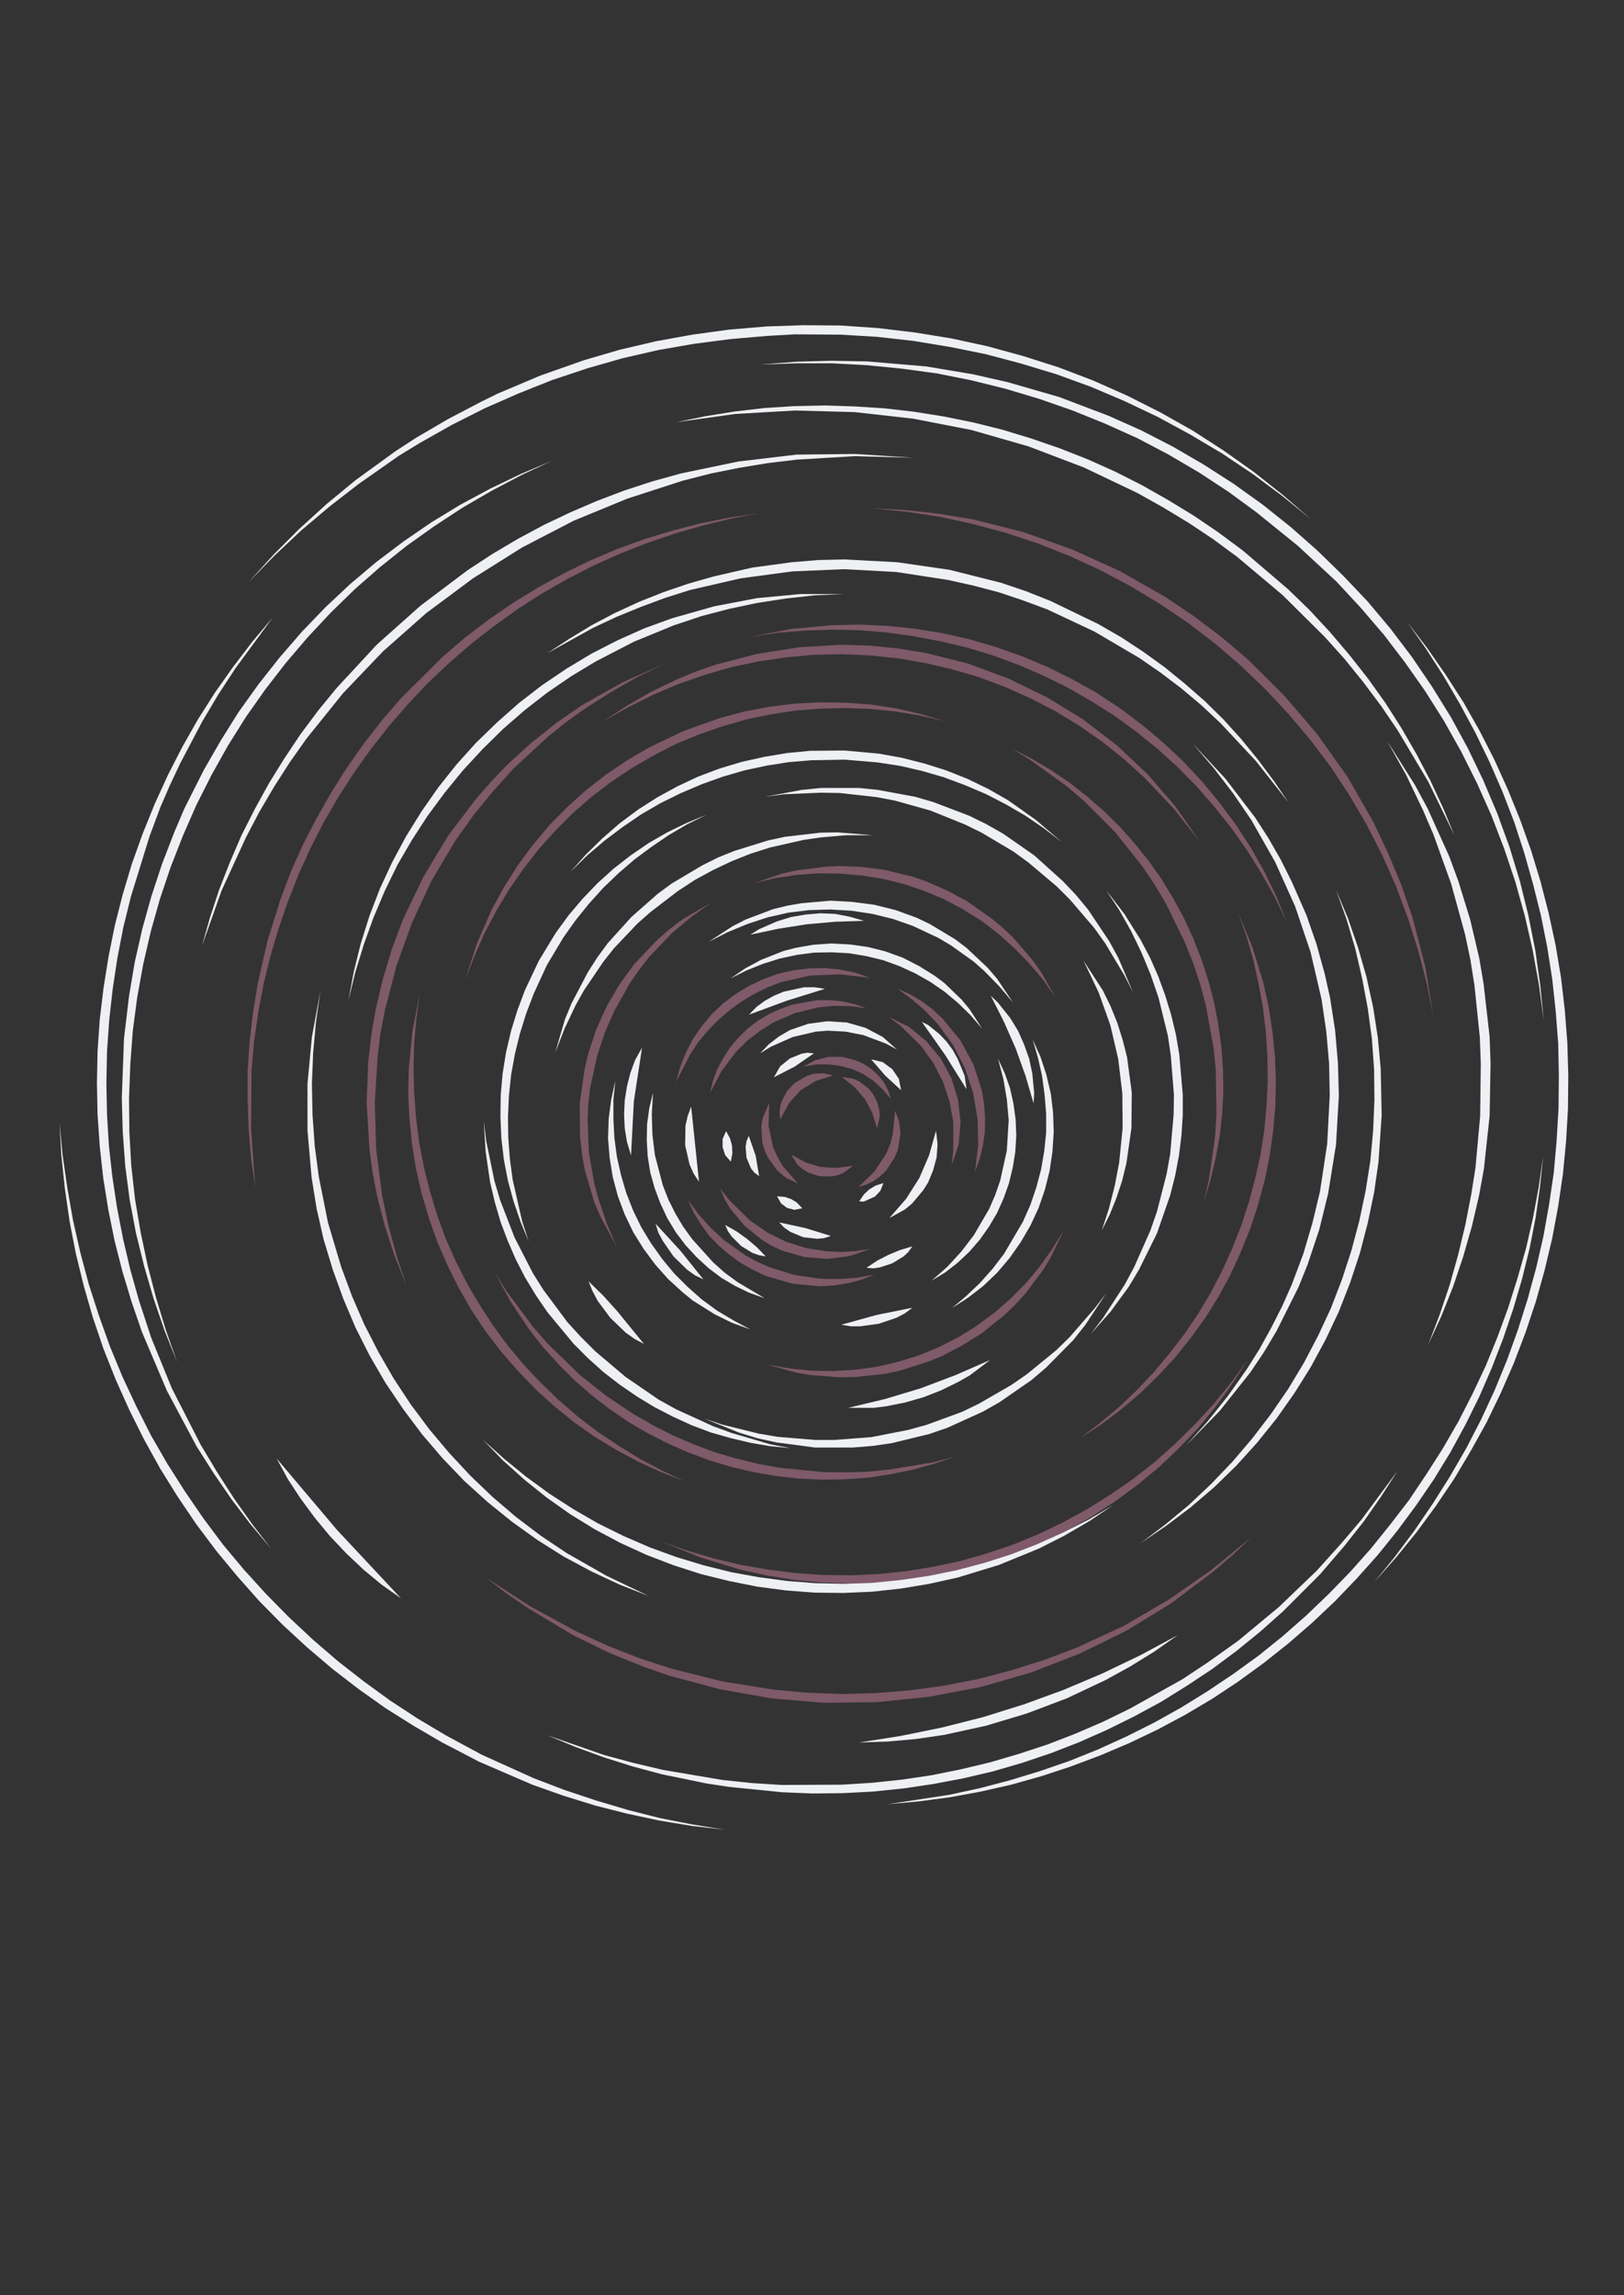 <?xml version="1.0" standalone="no"?><!DOCTYPE svg PUBLIC "-//W3C//DTD SVG 1.1//EN" "http://www.w3.org/Graphics/SVG/1.1/DTD/svg11.dtd"><svg height="729" node-id="1" sillyvg="true" template-height="729" template-width="516" version="1.1" viewBox="0 0 516 729" width="516" xmlns="http://www.w3.org/2000/svg" xmlns:xlink="http://www.w3.org/1999/xlink"><rect x="0" y="0" width="516" height="729" fill="#333333" stroke="none"/><defs node-id="436"><linearGradient gradientUnits="objectBoundingBox" id="SVGID_1_" node-id="14" spreadMethod="pad" x1="224.182" x2="275.928" y1="332.394" y2="332.394"><stop offset="0" stop-color="#7f5a69"></stop><stop offset="0.14" stop-color="#835f6d"></stop><stop offset="0.297" stop-color="#8d6c7a"></stop><stop offset="0.463" stop-color="#9f838e"></stop><stop offset="0.635" stop-color="#b7a2ab"></stop><stop offset="0.812" stop-color="#d7cbd0"></stop><stop offset="0.99" stop-color="#fdfcfc"></stop><stop offset="1" stop-color="#ffffff"></stop></linearGradient><linearGradient gradientUnits="objectBoundingBox" id="SVGID_2_" node-id="25" spreadMethod="pad" x1="227.325" x2="277.026" y1="388.709" y2="388.709"><stop offset="0" stop-color="#7f5a69"></stop><stop offset="0.14" stop-color="#835f6d"></stop><stop offset="0.297" stop-color="#8d6c7a"></stop><stop offset="0.463" stop-color="#9f838e"></stop><stop offset="0.635" stop-color="#b7a2ab"></stop><stop offset="0.812" stop-color="#d7cbd0"></stop><stop offset="0.99" stop-color="#fdfcfc"></stop><stop offset="1" stop-color="#ffffff"></stop></linearGradient><linearGradient gradientUnits="objectBoundingBox" id="SVGID_3_" node-id="36" spreadMethod="pad" x1="281.765" x2="305.552" y1="346.669" y2="346.669"><stop offset="0" stop-color="#7f5a69"></stop><stop offset="0.14" stop-color="#835f6d"></stop><stop offset="0.297" stop-color="#8d6c7a"></stop><stop offset="0.463" stop-color="#9f838e"></stop><stop offset="0.635" stop-color="#b7a2ab"></stop><stop offset="0.812" stop-color="#d7cbd0"></stop><stop offset="0.99" stop-color="#fdfcfc"></stop><stop offset="1" stop-color="#ffffff"></stop></linearGradient><linearGradient gradientUnits="objectBoundingBox" id="SVGID_4_" node-id="48" spreadMethod="pad" x1="254.677" x2="284.467" y1="342.308" y2="342.308"><stop offset="0" stop-color="#7f5a69"></stop><stop offset="0.14" stop-color="#835f6d"></stop><stop offset="0.297" stop-color="#8d6c7a"></stop><stop offset="0.463" stop-color="#9f838e"></stop><stop offset="0.635" stop-color="#b7a2ab"></stop><stop offset="0.812" stop-color="#d7cbd0"></stop><stop offset="0.99" stop-color="#fdfcfc"></stop><stop offset="1" stop-color="#ffffff"></stop></linearGradient><linearGradient gradientUnits="objectBoundingBox" id="SVGID_5_" node-id="59" spreadMethod="pad" x1="241.599" x2="254.234" y1="363.165" y2="363.165"><stop offset="0" stop-color="#7f5a69"></stop><stop offset="0.14" stop-color="#835f6d"></stop><stop offset="0.297" stop-color="#8d6c7a"></stop><stop offset="0.463" stop-color="#9f838e"></stop><stop offset="0.635" stop-color="#b7a2ab"></stop><stop offset="0.812" stop-color="#d7cbd0"></stop><stop offset="0.99" stop-color="#fdfcfc"></stop><stop offset="1" stop-color="#ffffff"></stop></linearGradient><linearGradient gradientUnits="objectBoundingBox" id="SVGID_6_" node-id="70" spreadMethod="pad" x1="272.188" x2="286.52" y1="364.8" y2="364.8"><stop offset="0" stop-color="#7f5a69"></stop><stop offset="0.14" stop-color="#835f6d"></stop><stop offset="0.297" stop-color="#8d6c7a"></stop><stop offset="0.463" stop-color="#9f838e"></stop><stop offset="0.635" stop-color="#b7a2ab"></stop><stop offset="0.812" stop-color="#d7cbd0"></stop><stop offset="0.99" stop-color="#fdfcfc"></stop><stop offset="1" stop-color="#ffffff"></stop></linearGradient><linearGradient gradientUnits="objectBoundingBox" id="SVGID_7_" node-id="82" spreadMethod="pad" x1="246.434" x2="264.795" y1="348.236" y2="348.236"><stop offset="0" stop-color="#7f5a69"></stop><stop offset="0.14" stop-color="#835f6d"></stop><stop offset="0.297" stop-color="#8d6c7a"></stop><stop offset="0.463" stop-color="#9f838e"></stop><stop offset="0.635" stop-color="#b7a2ab"></stop><stop offset="0.812" stop-color="#d7cbd0"></stop><stop offset="0.99" stop-color="#fdfcfc"></stop><stop offset="1" stop-color="#ffffff"></stop></linearGradient><linearGradient gradientUnits="objectBoundingBox" id="SVGID_8_" node-id="93" spreadMethod="pad" x1="250.276" x2="271.75" y1="370.327" y2="370.327"><stop offset="0" stop-color="#7f5a69"></stop><stop offset="0.14" stop-color="#835f6d"></stop><stop offset="0.297" stop-color="#8d6c7a"></stop><stop offset="0.463" stop-color="#9f838e"></stop><stop offset="0.635" stop-color="#b7a2ab"></stop><stop offset="0.812" stop-color="#d7cbd0"></stop><stop offset="0.99" stop-color="#fdfcfc"></stop><stop offset="1" stop-color="#ffffff"></stop></linearGradient><linearGradient gradientUnits="objectBoundingBox" id="SVGID_9_" node-id="104" spreadMethod="pad" x1="267.1" x2="280.238" y1="350.214" y2="350.214"><stop offset="0" stop-color="#7f5a69"></stop><stop offset="0.14" stop-color="#835f6d"></stop><stop offset="0.297" stop-color="#8d6c7a"></stop><stop offset="0.463" stop-color="#9f838e"></stop><stop offset="0.635" stop-color="#b7a2ab"></stop><stop offset="0.812" stop-color="#d7cbd0"></stop><stop offset="0.99" stop-color="#fdfcfc"></stop><stop offset="1" stop-color="#ffffff"></stop></linearGradient><linearGradient gradientUnits="objectBoundingBox" id="SVGID_10_" node-id="116" spreadMethod="pad" x1="213.398" x2="276.911" y1="325.532" y2="325.532"><stop offset="0" stop-color="#7f5a69"></stop><stop offset="0.14" stop-color="#835f6d"></stop><stop offset="0.297" stop-color="#8d6c7a"></stop><stop offset="0.463" stop-color="#9f838e"></stop><stop offset="0.635" stop-color="#b7a2ab"></stop><stop offset="0.812" stop-color="#d7cbd0"></stop><stop offset="0.99" stop-color="#fdfcfc"></stop><stop offset="1" stop-color="#ffffff"></stop></linearGradient><linearGradient gradientUnits="objectBoundingBox" id="SVGID_11_" node-id="127" spreadMethod="pad" x1="217.256" x2="278.258" y1="394.865" y2="394.865"><stop offset="0" stop-color="#7f5a69"></stop><stop offset="0.14" stop-color="#835f6d"></stop><stop offset="0.297" stop-color="#8d6c7a"></stop><stop offset="0.463" stop-color="#9f838e"></stop><stop offset="0.635" stop-color="#b7a2ab"></stop><stop offset="0.812" stop-color="#d7cbd0"></stop><stop offset="0.99" stop-color="#fdfcfc"></stop><stop offset="1" stop-color="#ffffff"></stop></linearGradient><linearGradient gradientUnits="objectBoundingBox" id="SVGID_12_" node-id="138" spreadMethod="pad" x1="284.389" x2="313.271" y1="343.049" y2="343.049"><stop offset="0" stop-color="#7f5a69"></stop><stop offset="0.14" stop-color="#835f6d"></stop><stop offset="0.297" stop-color="#8d6c7a"></stop><stop offset="0.463" stop-color="#9f838e"></stop><stop offset="0.635" stop-color="#b7a2ab"></stop><stop offset="0.812" stop-color="#d7cbd0"></stop><stop offset="0.99" stop-color="#fdfcfc"></stop><stop offset="1" stop-color="#ffffff"></stop></linearGradient><linearGradient gradientUnits="objectBoundingBox" id="SVGID_13_" node-id="157" spreadMethod="pad" x1="116.22" x2="211.913" y1="309.381" y2="309.381"><stop offset="0" stop-color="#7f5a69"></stop><stop offset="0.14" stop-color="#835f6d"></stop><stop offset="0.297" stop-color="#8d6c7a"></stop><stop offset="0.463" stop-color="#9f838e"></stop><stop offset="0.635" stop-color="#b7a2ab"></stop><stop offset="0.812" stop-color="#d7cbd0"></stop><stop offset="0.99" stop-color="#fdfcfc"></stop><stop offset="1" stop-color="#ffffff"></stop></linearGradient><linearGradient gradientUnits="objectBoundingBox" id="SVGID_14_" node-id="168" spreadMethod="pad" x1="209.701" x2="397.682" y1="467.507" y2="467.507"><stop offset="0" stop-color="#7f5a69"></stop><stop offset="0.14" stop-color="#835f6d"></stop><stop offset="0.297" stop-color="#8d6c7a"></stop><stop offset="0.463" stop-color="#9f838e"></stop><stop offset="0.635" stop-color="#b7a2ab"></stop><stop offset="0.812" stop-color="#d7cbd0"></stop><stop offset="0.99" stop-color="#fdfcfc"></stop><stop offset="1" stop-color="#ffffff"></stop></linearGradient><linearGradient gradientUnits="objectBoundingBox" id="SVGID_15_" node-id="179" spreadMethod="pad" x1="238.142" x2="410.273" y1="245.584" y2="245.584"><stop offset="0" stop-color="#7f5a69"></stop><stop offset="0.14" stop-color="#835f6d"></stop><stop offset="0.297" stop-color="#8d6c7a"></stop><stop offset="0.463" stop-color="#9f838e"></stop><stop offset="0.635" stop-color="#b7a2ab"></stop><stop offset="0.812" stop-color="#d7cbd0"></stop><stop offset="0.99" stop-color="#fdfcfc"></stop><stop offset="1" stop-color="#ffffff"></stop></linearGradient><linearGradient gradientUnits="objectBoundingBox" id="SVGID_16_" node-id="198" spreadMethod="pad" x1="183.99" x2="226.792" y1="341.303" y2="341.303"><stop offset="0" stop-color="#7f5a69"></stop><stop offset="0.14" stop-color="#835f6d"></stop><stop offset="0.297" stop-color="#8d6c7a"></stop><stop offset="0.463" stop-color="#9f838e"></stop><stop offset="0.635" stop-color="#b7a2ab"></stop><stop offset="0.812" stop-color="#d7cbd0"></stop><stop offset="0.99" stop-color="#fdfcfc"></stop><stop offset="1" stop-color="#ffffff"></stop></linearGradient><linearGradient gradientUnits="objectBoundingBox" id="SVGID_17_" node-id="209" spreadMethod="pad" x1="243.576" x2="339.342" y1="414.156" y2="414.156"><stop offset="0" stop-color="#7f5a69"></stop><stop offset="0.14" stop-color="#835f6d"></stop><stop offset="0.297" stop-color="#8d6c7a"></stop><stop offset="0.463" stop-color="#9f838e"></stop><stop offset="0.635" stop-color="#b7a2ab"></stop><stop offset="0.812" stop-color="#d7cbd0"></stop><stop offset="0.99" stop-color="#fdfcfc"></stop><stop offset="1" stop-color="#ffffff"></stop></linearGradient><linearGradient gradientUnits="objectBoundingBox" id="SVGID_18_" node-id="220" spreadMethod="pad" x1="239.263" x2="336.63" y1="295.94" y2="295.94"><stop offset="0" stop-color="#7f5a69"></stop><stop offset="0.14" stop-color="#835f6d"></stop><stop offset="0.297" stop-color="#8d6c7a"></stop><stop offset="0.463" stop-color="#9f838e"></stop><stop offset="0.635" stop-color="#b7a2ab"></stop><stop offset="0.812" stop-color="#d7cbd0"></stop><stop offset="0.99" stop-color="#fdfcfc"></stop><stop offset="1" stop-color="#ffffff"></stop></linearGradient><linearGradient gradientUnits="objectBoundingBox" id="SVGID_19_" node-id="291" spreadMethod="pad" x1="190.632" x2="382.459" y1="236.081" y2="236.081"><stop offset="0" stop-color="#7f5a69"></stop><stop offset="0.14" stop-color="#835f6d"></stop><stop offset="0.297" stop-color="#8d6c7a"></stop><stop offset="0.463" stop-color="#9f838e"></stop><stop offset="0.635" stop-color="#b7a2ab"></stop><stop offset="0.812" stop-color="#d7cbd0"></stop><stop offset="0.99" stop-color="#fdfcfc"></stop><stop offset="1" stop-color="#ffffff"></stop></linearGradient><linearGradient gradientUnits="objectBoundingBox" id="SVGID_20_" node-id="302" spreadMethod="pad" x1="129.021" x2="218.055" y1="393.061" y2="393.061"><stop offset="0" stop-color="#7f5a69"></stop><stop offset="0.14" stop-color="#835f6d"></stop><stop offset="0.297" stop-color="#8d6c7a"></stop><stop offset="0.463" stop-color="#9f838e"></stop><stop offset="0.635" stop-color="#b7a2ab"></stop><stop offset="0.812" stop-color="#d7cbd0"></stop><stop offset="0.99" stop-color="#fdfcfc"></stop><stop offset="1" stop-color="#ffffff"></stop></linearGradient><linearGradient gradientUnits="objectBoundingBox" id="SVGID_21_" node-id="313" spreadMethod="pad" x1="342.345" x2="405.619" y1="373.411" y2="373.411"><stop offset="0" stop-color="#7f5a69"></stop><stop offset="0.14" stop-color="#835f6d"></stop><stop offset="0.297" stop-color="#8d6c7a"></stop><stop offset="0.463" stop-color="#9f838e"></stop><stop offset="0.635" stop-color="#b7a2ab"></stop><stop offset="0.812" stop-color="#d7cbd0"></stop><stop offset="0.99" stop-color="#fdfcfc"></stop><stop offset="1" stop-color="#ffffff"></stop></linearGradient><linearGradient gradientUnits="objectBoundingBox" id="SVGID_22_" node-id="325" spreadMethod="pad" x1="146.404" x2="300.704" y1="267.184" y2="267.184"><stop offset="0" stop-color="#7f5a69"></stop><stop offset="0.14" stop-color="#835f6d"></stop><stop offset="0.297" stop-color="#8d6c7a"></stop><stop offset="0.463" stop-color="#9f838e"></stop><stop offset="0.635" stop-color="#b7a2ab"></stop><stop offset="0.812" stop-color="#d7cbd0"></stop><stop offset="0.99" stop-color="#fdfcfc"></stop><stop offset="1" stop-color="#ffffff"></stop></linearGradient><linearGradient gradientUnits="objectBoundingBox" id="SVGID_23_" node-id="336" spreadMethod="pad" x1="155.779" x2="303.972" y1="437.008" y2="437.008"><stop offset="0" stop-color="#7f5a69"></stop><stop offset="0.14" stop-color="#835f6d"></stop><stop offset="0.297" stop-color="#8d6c7a"></stop><stop offset="0.463" stop-color="#9f838e"></stop><stop offset="0.635" stop-color="#b7a2ab"></stop><stop offset="0.812" stop-color="#d7cbd0"></stop><stop offset="0.99" stop-color="#fdfcfc"></stop><stop offset="1" stop-color="#ffffff"></stop></linearGradient><linearGradient gradientUnits="objectBoundingBox" id="SVGID_24_" node-id="347" spreadMethod="pad" x1="320.847" x2="389.036" y1="309.731" y2="309.731"><stop offset="0" stop-color="#7f5a69"></stop><stop offset="0.14" stop-color="#835f6d"></stop><stop offset="0.297" stop-color="#8d6c7a"></stop><stop offset="0.463" stop-color="#9f838e"></stop><stop offset="0.635" stop-color="#b7a2ab"></stop><stop offset="0.812" stop-color="#d7cbd0"></stop><stop offset="0.99" stop-color="#fdfcfc"></stop><stop offset="1" stop-color="#ffffff"></stop></linearGradient><linearGradient gradientUnits="objectBoundingBox" id="SVGID_25_" node-id="380" spreadMethod="pad" x1="77.619" x2="241.542" y1="270.218" y2="270.218"><stop offset="0" stop-color="#7f5a69"></stop><stop offset="0.14" stop-color="#835f6d"></stop><stop offset="0.297" stop-color="#8d6c7a"></stop><stop offset="0.463" stop-color="#9f838e"></stop><stop offset="0.635" stop-color="#b7a2ab"></stop><stop offset="0.812" stop-color="#d7cbd0"></stop><stop offset="0.99" stop-color="#fdfcfc"></stop><stop offset="1" stop-color="#ffffff"></stop></linearGradient><linearGradient gradientUnits="objectBoundingBox" id="SVGID_26_" node-id="391" spreadMethod="pad" x1="153.429" x2="398.712" y1="514.624" y2="514.624"><stop offset="0" stop-color="#7f5a69"></stop><stop offset="0.14" stop-color="#835f6d"></stop><stop offset="0.297" stop-color="#8d6c7a"></stop><stop offset="0.463" stop-color="#9f838e"></stop><stop offset="0.635" stop-color="#b7a2ab"></stop><stop offset="0.812" stop-color="#d7cbd0"></stop><stop offset="0.99" stop-color="#fdfcfc"></stop><stop offset="1" stop-color="#ffffff"></stop></linearGradient><linearGradient gradientUnits="objectBoundingBox" id="SVGID_27_" node-id="402" spreadMethod="pad" x1="276.732" x2="457.072" y1="242.37" y2="242.37"><stop offset="0" stop-color="#7f5a69"></stop><stop offset="0.14" stop-color="#835f6d"></stop><stop offset="0.297" stop-color="#8d6c7a"></stop><stop offset="0.463" stop-color="#9f838e"></stop><stop offset="0.635" stop-color="#b7a2ab"></stop><stop offset="0.812" stop-color="#d7cbd0"></stop><stop offset="0.99" stop-color="#fdfcfc"></stop><stop offset="1" stop-color="#ffffff"></stop></linearGradient></defs><g node-id="1402"><g node-id="1426"><path d="M 232.10 310.80 L 236.80 307.60 L 241.80 304.90 L 248.90 302.10 L 252.70 301.10 L 258.40 300.10 L 264.20 299.70 L 270.00 300.00 L 275.70 300.80 L 281.30 302.20 L 286.80 304.20 L 291.90 306.80 L 296.90 309.90 L 300.00 312.20 L 305.50 317.50 L 308.00 320.50 L 312.10 326.80 L 308.40 322.50 L 304.40 318.60 L 300.10 315.00 L 295.60 311.90 L 290.80 309.20 L 285.80 306.90 L 280.60 305.00 L 275.20 303.70 L 269.80 302.80 L 264.30 302.50 L 258.70 302.60 L 253.30 303.30 L 247.70 304.50 L 242.30 306.20 L 237.10 308.30 L 232.10 310.80 Z" fill="#eef0f3" fill-rule="nonzero" group-id="1,25" node-id="931" stroke="none" target-height="27.1" target-width="80" target-x="232.1" target-y="299.7"></path></g><g node-id="1427"><path d="M 243.00 412.40 L 238.20 410.70 L 233.60 408.50 L 229.20 405.90 L 225.10 402.80 L 221.30 399.30 L 217.80 395.50 L 214.70 391.40 L 212.00 386.90 L 209.80 382.20 L 208.00 377.40 L 206.60 372.40 L 205.80 367.30 L 205.50 362.20 L 205.60 357.10 L 206.30 352.00 L 207.50 347.10 L 207.10 353.80 L 207.30 360.50 L 208.10 367.00 L 210.60 376.50 L 212.40 381.10 L 214.60 385.50 L 217.10 389.70 L 220.00 393.70 L 226.60 401.00 L 230.30 404.30 L 234.40 407.30 L 243.00 412.40 Z" fill="#eef0f3" fill-rule="nonzero" group-id="1,26" node-id="936" stroke="none" target-height="65.3" target-width="37.5" target-x="205.5" target-y="347.1"></path></g><path d="M 317.10 336.30 L 319.20 340.80 L 320.90 345.60 L 322.00 350.50 L 322.70 355.60 L 322.90 360.70 L 322.60 365.80 L 321.80 370.80 L 320.60 375.80 L 318.90 380.60 L 316.80 385.30 L 314.20 389.70 L 311.30 393.80 L 308.00 397.60 L 304.30 401.10 L 300.30 404.20 L 296.00 406.80 L 301.00 402.40 L 305.40 397.60 L 309.40 392.40 L 314.30 384.00 L 316.20 379.60 L 317.80 375.00 L 319.90 365.50 L 320.50 355.80 L 319.90 349.20 L 318.80 342.70 L 317.10 336.30 Z" fill="#eef0f3" fill-rule="nonzero" group-id="1,27" node-id="941" stroke="none" target-height="70.5" target-width="26.9" target-x="296" target-y="336.3"></path></g><g node-id="1403"><g node-id="1429"><path d="M 225.60 347.20 L 226.50 343.40 L 227.90 339.60 L 229.80 336.10 L 232.00 332.70 L 234.60 329.60 L 237.50 326.80 L 240.70 324.30 L 244.20 322.20 L 247.90 320.50 L 251.70 319.10 L 259.70 317.70 L 263.70 317.70 L 267.70 318.10 L 271.60 319.00 L 275.40 320.30 L 270.20 319.60 L 265.00 319.50 L 260.00 320.00 L 252.60 321.80 L 245.70 324.80 L 241.40 327.50 L 237.40 330.60 L 233.80 334.20 L 229.20 340.30 L 225.60 347.20 Z" fill="url(#SVGID_1_)" fill-rule="nonzero" group-id="2,28" node-id="949" stroke="none" target-height="29.5" target-width="49.8" target-x="225.6" target-y="317.7"></path></g><g node-id="1430"><path d="M 276.60 396.70 L 269.90 399.00 L 262.80 399.90 L 255.60 399.30 L 248.60 397.30 L 245.30 395.80 L 242.20 393.90 L 236.60 389.40 L 232.00 383.90 L 230.20 380.80 L 228.80 377.50 L 231.70 381.20 L 238.20 387.60 L 243.80 391.50 L 249.90 394.50 L 256.30 396.50 L 263.00 397.50 L 267.30 397.70 L 271.90 397.40 L 276.60 396.70 Z" fill="url(#SVGID_2_)" fill-rule="nonzero" group-id="2,29" node-id="954" stroke="none" target-height="22.4" target-width="47.8" target-x="228.8" target-y="377.5"></path></g><path d="M 282.50 323.10 L 288.80 326.20 L 294.30 330.70 L 298.90 336.20 L 302.30 342.50 L 304.40 349.30 L 305.20 356.40 L 304.60 363.50 L 302.40 370.10 L 302.90 365.50 L 302.90 356.50 L 301.70 349.90 L 299.60 343.60 L 296.60 337.70 L 292.70 332.30 L 286.20 325.90 L 282.50 323.10 Z" fill="url(#SVGID_3_)" fill-rule="nonzero" group-id="2,30" node-id="959" stroke="none" target-height="47" target-width="22.7" target-x="282.5" target-y="323.1"></path></g><g node-id="1404"><g node-id="1432"><path d="M 255.30 338.80 L 259.00 336.80 L 263.20 335.70 L 267.60 335.70 L 271.80 336.80 L 274.50 338.00 L 276.90 339.60 L 279.10 341.60 L 280.90 343.90 L 282.20 346.40 L 283.10 349.10 L 280.40 346.00 L 277.50 343.30 L 274.20 341.10 L 270.80 339.60 L 267.10 338.60 L 263.30 338.10 L 259.40 338.10 L 255.30 338.80 Z" fill="url(#SVGID_4_)" fill-rule="nonzero" group-id="3,31" node-id="967" stroke="none" target-height="13.4" target-width="27.8" target-x="255.3" target-y="335.7"></path></g><g node-id="1433"><path d="M 253.50 375.90 L 250.00 374.30 L 247.00 371.90 L 244.00 367.70 L 242.90 365.30 L 242.20 362.80 L 241.90 357.60 L 242.40 355.00 L 244.40 350.40 L 244.20 357.60 L 245.60 364.30 L 247.00 367.40 L 248.70 370.40 L 253.50 375.90 Z" fill="url(#SVGID_5_)" fill-rule="nonzero" group-id="3,32" node-id="972" stroke="none" target-height="25.5" target-width="11.6" target-x="241.9" target-y="350.4"></path></g><path d="M 284.40 352.80 L 285.70 356.30 L 286.10 360.10 L 285.30 365.20 L 284.30 367.60 L 281.50 371.90 L 279.60 373.70 L 277.50 375.20 L 275.20 376.30 L 272.80 377.00 L 277.90 372.10 L 281.60 366.40 L 282.90 363.30 L 283.70 360.00 L 284.40 352.80 Z" fill="url(#SVGID_6_)" fill-rule="nonzero" group-id="3,33" node-id="977" stroke="none" target-height="24.2" target-width="13.3" target-x="272.8" target-y="352.8"></path></g><g node-id="1405"><g node-id="1435"><path d="M 247.90 355.60 L 247.70 353.50 L 247.90 351.40 L 248.60 349.30 L 250.20 346.40 L 252.50 344.00 L 256.30 341.80 L 258.40 341.10 L 261.60 340.90 L 264.70 341.60 L 259.10 343.40 L 254.40 346.30 L 250.70 350.40 L 247.90 355.60 Z" fill="url(#SVGID_7_)" fill-rule="nonzero" group-id="4,34" node-id="985" stroke="none" target-height="14.7" target-width="17" target-x="247.7" target-y="340.9"></path></g><g node-id="1436"><path d="M 271.00 370.30 L 268.00 372.60 L 266.10 373.30 L 264.20 373.70 L 260.30 373.60 L 256.60 372.40 L 254.90 371.30 L 253.40 370.00 L 251.40 366.80 L 256.10 369.30 L 260.80 370.70 L 265.70 371.00 L 271.00 370.30 Z" fill="url(#SVGID_8_)" fill-rule="nonzero" group-id="4,35" node-id="990" stroke="none" target-height="6.9" target-width="19.6" target-x="251.4" target-y="366.8"></path></g><path d="M 267.50 342.10 L 271.20 342.70 L 273.00 343.50 L 276.10 345.90 L 277.30 347.40 L 278.70 350.00 L 279.40 352.80 L 279.50 354.70 L 278.70 358.40 L 277.10 353.40 L 274.80 349.10 L 271.60 345.40 L 267.50 342.10 Z" fill="url(#SVGID_9_)" fill-rule="nonzero" group-id="4,36" node-id="995" stroke="none" target-height="16.3" target-width="12" target-x="267.5" target-y="342.1"></path></g><g node-id="1406"><g node-id="1438"><path d="M 214.80 343.70 L 216.10 339.00 L 217.90 334.40 L 220.20 330.00 L 223.00 325.90 L 226.20 322.10 L 229.80 318.70 L 233.80 315.70 L 238.10 313.10 L 242.60 311.00 L 247.30 309.30 L 252.20 308.20 L 257.10 307.60 L 262.10 307.50 L 267.00 308.00 L 271.80 309.00 L 276.40 310.60 L 266.80 309.50 L 257.30 309.90 L 248.10 312.00 L 243.70 313.70 L 239.50 315.80 L 235.50 318.20 L 231.70 321.00 L 228.10 324.10 L 224.80 327.50 L 221.80 331.10 L 219.20 335.10 L 214.80 343.70 Z" fill="url(#SVGID_10_)" fill-rule="nonzero" group-id="5,37" node-id="1003" stroke="none" target-height="36.2" target-width="61.6" target-x="214.8" target-y="307.5"></path></g><g node-id="1439"><path d="M 277.80 404.90 L 273.70 406.50 L 269.50 407.60 L 265.10 408.30 L 260.70 408.60 L 251.90 407.80 L 243.30 405.30 L 239.30 403.40 L 235.40 401.20 L 231.80 398.60 L 228.40 395.70 L 225.30 392.50 L 222.70 388.90 L 220.40 385.20 L 218.60 381.20 L 222.10 385.90 L 225.90 390.10 L 230.00 393.90 L 236.90 398.80 L 240.60 400.80 L 244.40 402.50 L 252.40 405.00 L 260.70 406.20 L 266.40 406.30 L 272.10 405.90 L 277.80 404.90 Z" fill="url(#SVGID_11_)" fill-rule="nonzero" group-id="5,38" node-id="1008" stroke="none" target-height="27.4" target-width="59.2" target-x="218.6" target-y="381.2"></path></g><path d="M 285.10 314.00 L 289.10 315.80 L 292.80 318.00 L 296.30 320.60 L 299.50 323.60 L 305.10 330.40 L 309.30 338.10 L 312.00 346.50 L 312.70 350.90 L 313.00 355.20 L 312.90 359.60 L 312.30 363.90 L 311.30 368.10 L 309.80 372.20 L 310.80 363.80 L 310.60 355.40 L 309.20 347.20 L 306.60 339.30 L 302.80 331.90 L 297.90 325.20 L 294.00 321.10 L 289.70 317.40 L 285.10 314.00 Z" fill="url(#SVGID_12_)" fill-rule="nonzero" group-id="5,39" node-id="1013" stroke="none" target-height="58.2" target-width="27.9" target-x="285.1" target-y="314"></path></g><g node-id="1407"><g node-id="1441"><path d="M 168.00 394.40 L 165.40 388.10 L 163.20 381.70 L 161.40 375.10 L 160.10 368.40 L 159.30 361.60 L 159.00 354.70 L 159.10 347.80 L 159.70 341.00 L 160.80 334.20 L 162.40 327.40 L 164.40 320.90 L 166.80 314.50 L 171.20 305.20 L 176.60 296.30 L 180.70 290.70 L 185.10 285.50 L 189.90 280.50 L 195.00 275.90 L 200.40 271.70 L 206.10 267.80 L 212.00 264.40 L 218.20 261.40 L 224.50 258.80 L 218.40 261.80 L 212.60 265.20 L 207.00 269.00 L 201.60 273.00 L 196.50 277.40 L 191.60 282.10 L 187.10 287.10 L 182.90 292.30 L 179.00 297.80 L 173.80 306.50 L 169.60 315.60 L 167.20 321.90 L 165.20 328.30 L 163.60 334.80 L 162.40 341.40 L 161.70 348.10 L 161.40 354.80 L 161.50 361.50 L 162.00 368.10 L 162.90 374.80 L 165.90 387.90 L 168.00 394.40 Z" fill="#eef0f3" fill-rule="nonzero" group-id="6,40" node-id="1021" stroke="none" target-height="135.6" target-width="65.5" target-x="159" target-y="258.8"></path></g><g node-id="1442"><path d="M 351.50 410.80 L 344.80 420.90 L 341.00 425.70 L 332.40 434.40 L 327.70 438.40 L 317.60 445.40 L 312.30 448.40 L 301.10 453.50 L 295.30 455.50 L 283.40 458.40 L 277.30 459.30 L 271.10 459.80 L 258.90 459.80 L 246.80 458.20 L 240.80 456.90 L 234.90 455.10 L 223.70 450.60 L 229.40 452.50 L 241.10 455.40 L 247.00 456.40 L 259.00 457.40 L 265.00 457.40 L 276.90 456.50 L 288.60 454.20 L 294.40 452.60 L 305.60 448.50 L 311.00 445.90 L 321.40 439.90 L 326.30 436.50 L 335.60 428.90 L 339.90 424.70 L 347.80 415.60 L 351.50 410.80 Z" fill="#eef0f3" fill-rule="nonzero" group-id="6,41" node-id="1026" stroke="none" target-height="49" target-width="127.8" target-x="223.7" target-y="410.8"></path></g><path d="M 243.00 253.10 L 254.80 250.90 L 260.80 250.30 L 272.90 250.30 L 278.90 250.90 L 290.80 253.10 L 296.60 254.80 L 307.90 259.10 L 313.40 261.80 L 318.70 264.80 L 328.60 271.70 L 337.60 279.80 L 341.80 284.20 L 345.70 288.90 L 352.40 298.90 L 355.30 304.20 L 360.00 315.20 L 357.30 309.90 L 351.20 299.70 L 347.70 294.80 L 340.00 285.80 L 335.80 281.60 L 326.80 274.00 L 322.00 270.50 L 311.90 264.50 L 306.60 261.90 L 295.70 257.50 L 284.30 254.30 L 278.50 253.20 L 266.80 251.90 L 260.90 251.80 L 249.00 252.30 L 243.00 253.10 Z" fill="#eef0f3" fill-rule="nonzero" group-id="6,42" node-id="1031" stroke="none" target-height="64.9" target-width="117" target-x="243" target-y="250.3"></path></g><g node-id="1408"><g node-id="1444"><path d="M 129.10 408.20 L 125.40 399.00 L 122.30 389.50 L 119.80 379.90 L 118.40 372.60 L 117.40 365.20 L 116.50 350.20 L 117.00 337.20 L 118.10 327.90 L 119.40 320.50 L 121.70 310.80 L 124.60 301.20 L 128.10 291.90 L 134.60 278.40 L 142.30 265.60 L 151.30 253.70 L 156.30 248.00 L 161.50 242.60 L 168.90 235.90 L 176.70 229.70 L 184.90 224.00 L 197.90 216.70 L 211.50 210.70 L 202.60 215.00 L 194.00 219.90 L 185.70 225.20 L 179.70 229.50 L 174.00 234.10 L 163.20 244.10 L 156.60 251.40 L 150.40 259.00 L 144.70 267.00 L 137.20 279.60 L 131.00 292.90 L 126.00 306.70 L 122.30 320.90 L 120.90 328.10 L 120.00 335.40 L 119.10 350.10 L 119.50 364.90 L 121.40 379.60 L 123.40 389.30 L 126.00 398.80 L 129.10 408.20 Z" fill="url(#SVGID_13_)" fill-rule="nonzero" group-id="7,43" node-id="1039" stroke="none" target-height="197.5" target-width="95" target-x="116.5" target-y="210.7"></path></g><g node-id="1445"><path d="M 396.40 432.00 L 391.60 439.50 L 386.40 446.60 L 380.80 453.50 L 374.70 459.90 L 368.30 466.00 L 361.40 471.70 L 354.20 477.00 L 346.80 481.80 L 339.00 486.20 L 331.00 490.10 L 322.70 493.50 L 314.30 496.40 L 305.70 498.80 L 297.00 500.70 L 288.20 502.00 L 279.30 502.80 L 270.40 503.00 L 261.50 502.70 L 252.60 501.90 L 243.90 500.50 L 235.20 498.60 L 222.50 494.70 L 210.20 489.70 L 218.50 492.60 L 227.00 495.10 L 235.50 497.10 L 244.20 498.60 L 252.90 499.70 L 261.60 500.30 L 270.40 500.40 L 279.10 500.00 L 287.80 499.10 L 296.40 497.70 L 305.00 495.90 L 313.40 493.50 L 321.70 490.70 L 329.80 487.40 L 337.70 483.60 L 345.40 479.40 L 352.80 474.80 L 360.00 469.80 L 366.90 464.40 L 373.40 458.60 L 379.70 452.40 L 385.70 445.90 L 391.20 439.10 L 396.40 432.00 Z" fill="url(#SVGID_14_)" fill-rule="nonzero" group-id="7,44" node-id="1044" stroke="none" target-height="71" target-width="186.2" target-x="210.2" target-y="432"></path></g><path d="M 238.40 202.30 L 251.30 199.80 L 264.30 198.60 L 273.10 198.40 L 281.90 198.80 L 290.60 199.70 L 299.30 201.10 L 307.80 203.00 L 316.30 205.50 L 324.60 208.40 L 332.70 211.80 L 340.60 215.70 L 348.30 220.00 L 355.60 224.80 L 362.70 230.10 L 369.50 235.80 L 375.90 241.80 L 381.90 248.20 L 387.50 255.00 L 392.70 262.00 L 397.50 269.40 L 401.80 277.00 L 405.60 284.90 L 408.90 293.00 L 405.10 285.10 L 400.90 277.60 L 396.30 270.20 L 391.30 263.10 L 385.90 256.30 L 380.20 249.80 L 374.10 243.60 L 367.70 237.80 L 361.00 232.40 L 354.00 227.30 L 346.70 222.70 L 339.20 218.40 L 331.50 214.60 L 323.60 211.20 L 315.50 208.20 L 307.20 205.70 L 298.80 203.70 L 290.30 202.10 L 281.70 200.90 L 273.10 200.20 L 264.40 200.00 L 255.70 200.30 L 247.00 201.00 L 238.40 202.30 Z" fill="url(#SVGID_15_)" fill-rule="nonzero" group-id="7,45" node-id="1049" stroke="none" target-height="94.6" target-width="170.5" target-x="238.4" target-y="198.4"></path></g><g node-id="1409"><g node-id="1447"><path d="M 181.30 276.90 L 186.10 271.50 L 191.30 266.40 L 196.80 261.60 L 202.70 257.20 L 208.80 253.30 L 215.20 249.80 L 221.80 246.70 L 228.70 244.10 L 235.70 242.00 L 242.90 240.40 L 250.10 239.20 L 257.40 238.50 L 268.30 238.40 L 279.30 239.40 L 286.50 240.70 L 293.60 242.50 L 300.60 244.70 L 307.40 247.40 L 314.00 250.60 L 320.30 254.20 L 329.20 260.50 L 337.50 267.60 L 331.80 263.20 L 325.80 259.10 L 319.60 255.50 L 313.20 252.20 L 306.60 249.40 L 299.90 246.90 L 293.00 244.90 L 286.10 243.30 L 279.00 242.20 L 268.40 241.30 L 257.70 241.50 L 250.60 242.10 L 243.60 243.20 L 236.60 244.70 L 229.70 246.70 L 223.00 249.10 L 216.40 251.90 L 209.90 255.10 L 203.70 258.70 L 197.70 262.80 L 192.00 267.10 L 186.50 271.80 L 181.30 276.90 Z" fill="#eef0f3" fill-rule="nonzero" group-id="8,46" node-id="1057" stroke="none" target-height="38.5" target-width="156.2" target-x="181.3" target-y="238.4"></path></g><g node-id="1448"><path d="M 251.20 460.00 L 244.80 459.40 L 238.40 458.30 L 232.10 456.80 L 225.80 455.00 L 219.70 452.70 L 213.80 450.00 L 208.00 447.00 L 202.40 443.60 L 197.00 439.90 L 191.80 435.90 L 186.90 431.50 L 182.30 426.90 L 174.00 416.90 L 170.30 411.50 L 166.90 405.90 L 163.90 400.10 L 161.30 394.10 L 159.00 388.00 L 157.20 381.80 L 155.70 375.40 L 154.30 365.80 L 153.70 356.10 L 154.50 362.50 L 157.10 375.10 L 158.90 381.20 L 163.50 393.10 L 169.30 404.40 L 172.70 409.80 L 180.30 420.00 L 184.60 424.70 L 189.10 429.20 L 198.80 437.40 L 209.30 444.60 L 214.90 447.70 L 226.50 453.00 L 232.50 455.20 L 244.80 458.80 L 251.20 460.00 Z" fill="#eef0f3" fill-rule="nonzero" group-id="8,47" node-id="1062" stroke="none" target-height="103.9" target-width="97.5" target-x="153.7" target-y="356.1"></path></g><path d="M 351.50 282.80 L 357.30 290.40 L 362.40 298.50 L 365.40 304.20 L 368.00 310.10 L 370.20 316.10 L 372.10 322.30 L 373.60 328.50 L 374.70 334.90 L 375.80 347.70 L 375.80 354.20 L 375.40 360.60 L 374.60 367.00 L 373.40 373.40 L 371.80 379.70 L 367.60 391.80 L 361.90 403.30 L 358.60 408.80 L 352.90 416.60 L 346.60 423.70 L 350.50 418.60 L 357.40 408.00 L 360.40 402.40 L 365.50 390.90 L 367.60 384.90 L 370.70 372.80 L 371.80 366.60 L 372.90 354.10 L 373.00 347.80 L 372.00 335.30 L 371.10 329.10 L 368.10 316.90 L 365.60 309.60 L 362.70 302.60 L 359.40 295.80 L 355.70 289.20 L 351.50 282.80 Z" fill="#eef0f3" fill-rule="nonzero" group-id="8,48" node-id="1067" stroke="none" target-height="140.9" target-width="29.2" target-x="346.6" target-y="282.8"></path></g><g node-id="1410"><g node-id="1450"><path d="M 195.90 395.90 L 190.90 386.70 L 188.80 381.80 L 185.80 371.60 L 184.90 366.40 L 184.30 361.10 L 184.20 350.50 L 185.70 339.90 L 186.90 334.70 L 189.40 327.10 L 192.70 319.80 L 196.70 312.90 L 201.40 306.40 L 208.70 298.70 L 212.70 295.20 L 216.90 292.00 L 226.00 286.70 L 219.60 291.30 L 213.60 296.30 L 206.40 303.80 L 203.20 307.90 L 200.20 312.20 L 195.20 321.10 L 192.10 328.20 L 189.70 335.50 L 187.50 345.60 L 186.90 350.70 L 186.70 355.80 L 187.10 366.10 L 188.90 376.30 L 190.30 381.30 L 192.80 388.70 L 195.90 395.90 Z" fill="url(#SVGID_16_)" fill-rule="nonzero" group-id="9,49" node-id="1075" stroke="none" target-height="109.2" target-width="41.8" target-x="184.2" target-y="286.7"></path></g><g node-id="1451"><path d="M 338.00 390.80 L 333.90 399.30 L 331.50 403.30 L 325.80 410.90 L 322.60 414.40 L 319.20 417.70 L 311.80 423.60 L 305.70 427.40 L 299.40 430.70 L 295.00 432.50 L 285.90 435.40 L 281.20 436.40 L 271.80 437.40 L 267.00 437.50 L 257.60 436.80 L 253.00 436.00 L 243.90 433.50 L 250.90 434.70 L 257.80 435.40 L 264.70 435.50 L 271.60 435.10 L 278.40 434.20 L 285.20 432.60 L 291.80 430.60 L 298.10 428.00 L 304.30 424.90 L 310.10 421.30 L 315.70 417.20 L 320.90 412.70 L 325.80 407.80 L 330.30 402.40 L 334.30 396.80 L 338.00 390.80 Z" fill="url(#SVGID_17_)" fill-rule="nonzero" group-id="9,50" node-id="1080" stroke="none" target-height="46.7" target-width="94.1" target-x="243.9" target-y="390.8"></path></g><path d="M 239.70 280.50 L 248.50 277.50 L 253.00 276.50 L 262.30 275.30 L 267.00 275.10 L 274.00 275.40 L 281.00 276.30 L 290.10 278.50 L 294.60 280.10 L 301.00 282.90 L 307.30 286.30 L 315.00 291.70 L 318.60 294.70 L 322.00 297.90 L 328.10 305.00 L 330.80 308.80 L 335.40 316.90 L 331.40 311.20 L 327.00 306.00 L 322.20 301.10 L 317.10 296.50 L 311.70 292.40 L 305.90 288.80 L 299.90 285.60 L 293.60 283.00 L 287.20 280.80 L 280.60 279.20 L 273.90 278.10 L 267.10 277.50 L 260.20 277.40 L 253.30 277.90 L 246.50 278.90 L 239.70 280.50 Z" fill="url(#SVGID_18_)" fill-rule="nonzero" group-id="9,51" node-id="1085" stroke="none" target-height="41.8" target-width="95.7" target-x="239.7" target-y="275.1"></path></g><g node-id="1411"><g node-id="1453"><path d="M 225.10 299.20 L 232.80 294.20 L 236.90 292.10 L 245.60 288.80 L 250.10 287.70 L 254.70 286.90 L 263.90 286.10 L 270.90 286.50 L 277.80 287.40 L 284.60 289.10 L 291.20 291.50 L 295.40 293.50 L 303.40 298.30 L 307.10 301.10 L 313.80 307.40 L 316.80 310.90 L 321.90 318.50 L 317.50 313.30 L 312.70 308.40 L 309.30 305.40 L 302.00 300.20 L 298.10 297.90 L 290.00 294.10 L 283.70 291.90 L 277.20 290.30 L 270.60 289.30 L 263.80 288.90 L 257.10 289.10 L 250.50 289.90 L 243.90 291.40 L 237.50 293.50 L 231.20 296.10 L 225.10 299.20 Z" fill="#eef0f3" fill-rule="nonzero" group-id="10,52" node-id="1093" stroke="none" target-height="32.4" target-width="96.8" target-x="225.1" target-y="286.1"></path></g><g node-id="1454"><path d="M 238.40 422.30 L 232.60 420.20 L 227.10 417.50 L 220.10 413.10 L 216.90 410.50 L 212.30 406.30 L 208.20 401.70 L 204.50 396.70 L 201.20 391.40 L 198.50 385.80 L 196.30 379.90 L 194.70 373.90 L 193.70 367.80 L 193.20 361.60 L 193.40 355.40 L 194.20 349.30 L 195.50 343.30 L 194.90 349.40 L 194.90 355.50 L 195.20 361.40 L 196.00 367.40 L 197.30 373.20 L 199.00 379.00 L 201.20 384.60 L 203.80 389.90 L 206.90 395.00 L 210.40 399.90 L 214.20 404.50 L 218.40 408.70 L 222.90 412.70 L 227.80 416.30 L 233.00 419.40 L 238.40 422.30 Z" fill="#eef0f3" fill-rule="nonzero" group-id="10,53" node-id="1098" stroke="none" target-height="79" target-width="45.2" target-x="193.2" target-y="343.3"></path></g><path d="M 328.10 330.20 L 330.60 335.70 L 332.50 341.50 L 333.90 347.50 L 334.60 353.50 L 334.80 359.60 L 334.40 365.80 L 333.50 371.90 L 332.00 377.90 L 330.00 383.70 L 327.40 389.30 L 324.30 394.60 L 320.80 399.60 L 316.80 404.30 L 312.40 408.50 L 307.60 412.20 L 302.50 415.50 L 307.10 411.60 L 311.40 407.50 L 315.40 403.00 L 319.00 398.30 L 325.00 388.10 L 327.40 382.70 L 329.30 377.10 L 330.80 371.40 L 331.80 365.60 L 332.40 359.70 L 332.40 353.80 L 331.90 347.70 L 331.10 341.80 L 329.80 336.00 L 328.10 330.20 Z" fill="#eef0f3" fill-rule="nonzero" group-id="10,54" node-id="1103" stroke="none" target-height="85.3" target-width="32.3" target-x="302.5" target-y="330.2"></path></g><g node-id="1412"><g node-id="1456"><path d="M 262.10 314.10 L 249.90 317.90 L 238.00 322.30 L 240.30 319.90 L 243.00 317.90 L 245.90 316.30 L 249.00 315.00 L 255.50 313.60 L 258.80 313.60 L 262.10 314.10 Z" fill="#eef0f3" fill-rule="nonzero" group-id="11,55" node-id="1111" stroke="none" target-height="8.7" target-width="24.1" target-x="238" target-y="313.6"></path></g><g node-id="1457"><path d="M 307.10 346.00 L 300.30 335.10 L 292.90 324.60 L 294.90 325.60 L 298.40 328.40 L 300.70 330.80 L 302.70 333.50 L 304.30 336.40 L 306.50 341.70 L 307.10 346.00 Z" fill="#eef0f3" fill-rule="nonzero" group-id="11,56" node-id="1116" stroke="none" target-height="21.4" target-width="14.2" target-x="292.9" target-y="324.6"></path></g><g node-id="1458"><path d="M 275.30 402.70 L 278.80 400.40 L 282.30 398.60 L 285.90 397.10 L 289.90 395.90 L 288.60 397.70 L 287.10 399.10 L 283.50 401.30 L 279.50 402.60 L 277.50 402.90 L 275.30 402.70 Z" fill="#eef0f3" fill-rule="nonzero" group-id="11,57" node-id="1121" stroke="none" target-height="7" target-width="14.6" target-x="275.3" target-y="395.9"></path></g><g node-id="1459"><path d="M 230.40 389.10 L 234.10 391.20 L 237.30 393.50 L 240.40 396.10 L 243.30 399.10 L 241.10 398.70 L 239.10 398.00 L 235.50 395.80 L 232.50 392.80 L 231.30 391.10 L 230.40 389.10 Z" fill="#eef0f3" fill-rule="nonzero" group-id="11,58" node-id="1126" stroke="none" target-height="10" target-width="12.9" target-x="230.4" target-y="389.1"></path></g><path d="M 219.60 351.50 L 222.10 375.40 L 220.40 372.80 L 219.10 369.90 L 217.70 363.80 L 217.80 357.60 L 218.50 354.50 L 219.60 351.50 Z" fill="#eef0f3" fill-rule="nonzero" group-id="11,59" node-id="1131" stroke="none" target-height="23.9" target-width="4.4" target-x="217.7" target-y="351.5"></path></g><g node-id="1413"><g node-id="1461"><path d="M 258.60 334.60 L 252.50 338.80 L 245.90 342.20 L 247.90 338.70 L 251.00 336.20 L 254.70 334.70 L 256.50 334.40 L 258.60 334.60 Z" fill="#eef0f3" fill-rule="nonzero" group-id="12,60" node-id="1139" stroke="none" target-height="7.8" target-width="12.7" target-x="245.9" target-y="334.4"></path></g><g node-id="1462"><path d="M 286.30 346.30 L 281.30 341.70 L 276.80 336.50 L 280.50 337.40 L 283.50 339.60 L 285.60 342.70 L 286.30 346.30 Z" fill="#eef0f3" fill-rule="nonzero" group-id="12,61" node-id="1144" stroke="none" target-height="9.8" target-width="9.5" target-x="276.8" target-y="336.5"></path></g><g node-id="1463"><path d="M 273.00 381.60 L 274.50 379.40 L 276.20 377.80 L 278.20 376.60 L 280.70 375.80 L 279.70 378.30 L 278.00 380.10 L 274.40 381.70 L 273.00 381.60 Z" fill="#eef0f3" fill-rule="nonzero" group-id="12,62" node-id="1149" stroke="none" target-height="5.9" target-width="7.7" target-x="273" target-y="375.8"></path></g><g node-id="1464"><path d="M 246.90 380.00 L 249.40 380.20 L 251.40 380.90 L 253.20 382.00 L 254.90 383.80 L 252.40 384.30 L 250.10 383.70 L 248.20 382.30 L 246.90 380.00 Z" fill="#eef0f3" fill-rule="nonzero" group-id="12,63" node-id="1154" stroke="none" target-height="4.3" target-width="8" target-x="246.9" target-y="380"></path></g><path d="M 237.90 360.80 L 240.10 367.10 L 241.20 373.60 L 239.70 372.50 L 238.60 371.10 L 237.20 367.80 L 236.90 364.30 L 237.20 362.50 L 237.90 360.80 Z" fill="#eef0f3" fill-rule="nonzero" group-id="12,64" node-id="1159" stroke="none" target-height="12.8" target-width="4.3" target-x="236.9" target-y="360.8"></path></g><g node-id="1414"><g node-id="1466"><path d="M 274.50 292.50 L 265.30 292.80 L 256.30 293.60 L 247.40 295.00 L 238.40 296.90 L 241.10 295.20 L 246.80 292.70 L 251.30 291.30 L 256.00 290.50 L 260.70 290.10 L 265.40 290.30 L 270.00 291.20 L 274.50 292.50 Z" fill="#eef0f3" fill-rule="nonzero" group-id="13,65" node-id="1167" stroke="none" target-height="6.8" target-width="36.1" target-x="238.4" target-y="290.1"></path></g><g node-id="1467"><path d="M 328.40 350.50 L 325.80 341.60 L 322.70 333.00 L 319.00 324.60 L 314.80 316.30 L 317.10 318.50 L 321.00 323.40 L 323.50 327.50 L 325.40 331.80 L 327.00 336.30 L 328.00 341.00 L 328.60 347.30 L 328.40 350.50 Z" fill="#eef0f3" fill-rule="nonzero" group-id="13,66" node-id="1172" stroke="none" target-height="34.2" target-width="13.8" target-x="314.8" target-y="316.3"></path></g><g node-id="1468"><path d="M 267.30 420.80 L 278.50 417.70 L 289.90 415.40 L 287.50 417.20 L 284.80 418.60 L 279.20 420.50 L 273.30 421.30 L 270.30 421.30 L 267.30 420.80 Z" fill="#eef0f3" fill-rule="nonzero" group-id="13,67" node-id="1177" stroke="none" target-height="5.9" target-width="22.6" target-x="267.3" target-y="415.4"></path></g><g node-id="1469"><path d="M 208.30 388.70 L 216.20 397.30 L 223.50 406.40 L 220.80 405.10 L 218.30 403.30 L 214.00 399.10 L 210.60 394.20 L 209.20 391.60 L 208.30 388.70 Z" fill="#eef0f3" fill-rule="nonzero" group-id="13,68" node-id="1182" stroke="none" target-height="17.7" target-width="15.2" target-x="208.3" target-y="388.7"></path></g><path d="M 204.00 332.80 L 201.40 349.80 L 200.50 367.00 L 199.20 362.70 L 198.50 358.40 L 198.30 354.00 L 198.50 349.50 L 199.20 345.10 L 200.30 340.80 L 201.80 336.70 L 204.00 332.80 Z" fill="#eef0f3" fill-rule="nonzero" group-id="13,69" node-id="1187" stroke="none" target-height="34.2" target-width="5.7" target-x="198.3" target-y="332.8"></path></g><g node-id="1415"><g node-id="1471"><path d="M 282.60 386.90 L 287.90 380.80 L 292.10 374.20 L 295.20 367.00 L 297.40 359.20 L 297.90 363.40 L 297.60 367.60 L 296.50 371.70 L 294.90 375.60 L 293.40 378.00 L 289.80 382.30 L 287.50 384.20 L 282.60 386.90 Z" fill="#eef0f3" fill-rule="nonzero" group-id="14,70" node-id="1195" stroke="none" target-height="27.7" target-width="15.3" target-x="282.6" target-y="359.2"></path></g><g node-id="1472"><path d="M 247.60 388.30 L 255.90 390.10 L 264.00 392.60 L 261.80 393.30 L 259.60 393.50 L 255.20 393.00 L 251.10 391.30 L 249.10 389.90 L 247.60 388.30 Z" fill="#eef0f3" fill-rule="nonzero" group-id="14,71" node-id="1200" stroke="none" target-height="5.2" target-width="16.4" target-x="247.6" target-y="388.3"></path></g><g node-id="1473"><path d="M 230.70 359.30 L 232.00 361.70 L 232.60 364.00 L 232.70 366.40 L 232.20 369.00 L 230.40 366.90 L 229.60 364.40 L 229.60 361.80 L 230.70 359.30 Z" fill="#eef0f3" fill-rule="nonzero" group-id="14,72" node-id="1205" stroke="none" target-height="9.7" target-width="3.1" target-x="229.6" target-y="359.3"></path></g><path d="M 285.00 333.40 L 281.50 331.50 L 274.30 328.80 L 268.70 327.70 L 263.00 327.40 L 259.20 327.70 L 251.90 329.40 L 244.90 332.50 L 241.50 334.60 L 244.30 331.70 L 247.40 329.30 L 251.00 327.20 L 256.80 325.20 L 262.90 324.40 L 269.10 324.80 L 275.00 326.50 L 280.50 329.40 L 285.00 333.40 Z" fill="#eef0f3" fill-rule="nonzero" group-id="14,73" node-id="1210" stroke="none" target-height="10.2" target-width="43.5" target-x="241.5" target-y="324.4"></path></g><g node-id="1416"><g node-id="1475"><path d="M 350.10 390.80 L 352.40 383.70 L 354.20 376.60 L 355.60 369.30 L 356.70 358.30 L 356.60 347.30 L 355.30 336.40 L 352.80 325.70 L 349.10 315.30 L 344.30 305.20 L 350.40 314.60 L 352.90 319.70 L 355.00 324.90 L 356.70 330.30 L 358.10 335.80 L 359.60 347.00 L 359.50 358.30 L 357.90 369.50 L 356.50 375.20 L 354.70 380.60 L 352.60 385.80 L 350.10 390.80 Z" fill="#eef0f3" fill-rule="nonzero" group-id="15,74" node-id="1218" stroke="none" target-height="85.6" target-width="15.3" target-x="344.3" target-y="305.2"></path></g><g node-id="1476"><path d="M 269.50 447.20 L 281.20 444.40 L 292.50 441.00 L 303.60 436.80 L 314.60 432.00 L 308.10 436.90 L 304.60 438.90 L 299.10 441.60 L 293.50 443.80 L 287.60 445.50 L 281.60 446.70 L 277.60 447.20 L 269.50 447.20 Z" fill="#eef0f3" fill-rule="nonzero" group-id="15,75" node-id="1223" stroke="none" target-height="15.2" target-width="45.1" target-x="269.5" target-y="432"></path></g><g node-id="1477"><path d="M 187.00 407.00 L 191.80 411.70 L 196.20 416.60 L 204.60 426.90 L 201.60 425.30 L 198.80 423.30 L 193.90 418.60 L 189.90 413.20 L 188.30 410.20 L 187.00 407.00 Z" fill="#eef0f3" fill-rule="nonzero" group-id="15,76" node-id="1228" stroke="none" target-height="19.9" target-width="17.6" target-x="187" target-y="407"></path></g><path d="M 277.20 265.30 L 269.00 265.30 L 260.80 266.00 L 255.30 266.80 L 244.70 269.20 L 238.40 271.20 L 232.40 273.60 L 226.50 276.40 L 220.80 279.50 L 215.30 283.10 L 206.70 289.70 L 202.60 293.30 L 195.10 301.20 L 191.70 305.50 L 185.60 314.50 L 182.90 319.30 L 179.40 326.70 L 176.40 334.40 L 179.50 323.80 L 181.60 318.70 L 186.80 308.80 L 189.80 304.10 L 193.10 299.60 L 200.60 291.30 L 209.00 283.90 L 213.50 280.60 L 223.10 274.90 L 228.10 272.40 L 233.30 270.30 L 243.90 267.00 L 249.40 265.80 L 260.60 264.50 L 266.10 264.40 L 277.20 265.30 Z" fill="#eef0f3" fill-rule="nonzero" group-id="15,77" node-id="1233" stroke="none" target-height="70" target-width="100.8" target-x="176.4" target-y="264.4"></path></g><g node-id="1417"><g node-id="1479"><path d="M 191.50 229.20 L 199.00 224.30 L 206.80 219.80 L 214.90 215.90 L 221.10 213.30 L 227.50 211.10 L 240.60 207.70 L 254.00 205.60 L 267.50 204.80 L 276.50 205.10 L 285.50 206.00 L 294.50 207.50 L 307.60 210.80 L 320.30 215.50 L 332.50 221.40 L 344.10 228.50 L 354.80 236.70 L 364.70 246.00 L 373.50 256.20 L 381.20 267.30 L 372.90 256.80 L 363.70 247.10 L 357.10 241.10 L 350.20 235.60 L 342.90 230.50 L 335.30 225.90 L 327.40 221.80 L 319.30 218.20 L 311.00 215.10 L 302.50 212.60 L 293.90 210.60 L 285.20 209.10 L 276.40 208.20 L 267.50 207.80 L 258.60 208.00 L 249.80 208.80 L 241.00 210.10 L 232.40 211.90 L 223.80 214.40 L 215.50 217.30 L 207.30 220.80 L 199.30 224.80 L 191.50 229.20 Z" fill="url(#SVGID_19_)" fill-rule="nonzero" group-id="16,78" node-id="1241" stroke="none" target-height="62.5" target-width="189.7" target-x="191.5" target-y="204.8"></path></g><g node-id="1480"><path d="M 217.50 470.50 L 210.00 467.60 L 202.80 464.30 L 195.70 460.50 L 188.80 456.30 L 182.30 451.70 L 176.00 446.60 L 170.10 441.20 L 164.50 435.40 L 159.20 429.30 L 154.30 422.90 L 149.80 416.20 L 145.80 409.20 L 142.20 402.00 L 139.00 394.60 L 136.30 387.00 L 134.00 379.20 L 132.20 371.40 L 130.90 363.40 L 130.10 355.40 L 129.70 347.30 L 129.90 339.30 L 131.10 327.30 L 133.40 315.50 L 132.30 323.40 L 131.60 331.40 L 131.40 339.30 L 131.60 347.20 L 132.20 355.10 L 133.20 363.00 L 134.70 370.80 L 136.60 378.40 L 138.90 386.00 L 141.60 393.40 L 144.80 400.60 L 148.40 407.70 L 152.40 414.50 L 156.70 421.10 L 161.40 427.50 L 166.50 433.60 L 171.90 439.30 L 177.60 444.80 L 183.60 450.00 L 189.90 454.80 L 196.50 459.20 L 203.30 463.40 L 210.30 467.10 L 217.50 470.50 Z" fill="url(#SVGID_20_)" fill-rule="nonzero" group-id="16,79" node-id="1246" stroke="none" target-height="155" target-width="87.8" target-x="129.7" target-y="315.5"></path></g><path d="M 393.40 289.80 L 397.90 300.80 L 401.40 312.10 L 403.10 319.90 L 404.30 327.70 L 405.10 335.60 L 405.40 343.50 L 405.20 351.50 L 404.50 359.40 L 403.40 367.30 L 401.80 375.10 L 399.70 382.80 L 397.20 390.40 L 394.20 397.80 L 390.90 405.00 L 387.10 412.00 L 382.90 418.70 L 378.20 425.20 L 373.20 431.40 L 367.80 437.20 L 362.10 442.70 L 356.10 447.80 L 349.70 452.60 L 343.10 456.90 L 349.40 452.10 L 355.40 447.10 L 361.10 441.70 L 366.50 436.00 L 371.50 430.00 L 376.30 423.80 L 380.70 417.30 L 384.70 410.60 L 388.30 403.70 L 391.50 396.60 L 394.40 389.30 L 396.80 381.90 L 398.80 374.40 L 400.50 366.80 L 401.70 359.10 L 402.40 351.30 L 402.80 343.50 L 402.70 335.70 L 402.20 327.90 L 401.30 320.20 L 399.90 312.50 L 398.20 304.80 L 396.00 297.30 L 393.40 289.80 Z" fill="url(#SVGID_21_)" fill-rule="nonzero" group-id="16,80" node-id="1251" stroke="none" target-height="167.1" target-width="62.3" target-x="343.1" target-y="289.8"></path></g><g node-id="1418"><g node-id="1482"><path d="M 147.80 311.30 L 151.50 299.80 L 156.30 288.80 L 160.20 281.70 L 164.50 274.90 L 169.30 268.40 L 174.50 262.20 L 180.20 256.40 L 186.20 251.00 L 192.60 246.00 L 199.30 241.50 L 206.30 237.40 L 217.20 232.20 L 228.70 228.10 L 236.50 226.00 L 244.50 224.50 L 252.50 223.50 L 260.60 223.10 L 268.70 223.20 L 276.70 223.80 L 284.70 225.00 L 292.50 226.80 L 300.20 229.10 L 292.40 227.30 L 284.50 226.00 L 276.60 225.20 L 268.60 224.90 L 260.70 225.10 L 252.80 225.70 L 245.00 226.90 L 237.20 228.50 L 229.60 230.70 L 222.10 233.30 L 214.80 236.30 L 207.80 239.90 L 200.90 243.90 L 194.40 248.20 L 188.10 253.00 L 182.10 258.20 L 176.50 263.80 L 171.20 269.70 L 166.30 276.00 L 161.70 282.60 L 157.60 289.50 L 153.90 296.50 L 150.70 303.80 L 147.80 311.30 Z" fill="url(#SVGID_22_)" fill-rule="nonzero" group-id="17,81" node-id="1259" stroke="none" target-height="88.2" target-width="152.4" target-x="147.8" target-y="223.1"></path></g><g node-id="1483"><path d="M 303.50 462.70 L 296.70 465.00 L 289.80 466.90 L 282.80 468.30 L 275.70 469.40 L 268.50 469.90 L 261.30 470.00 L 254.10 469.70 L 246.90 468.90 L 239.80 467.70 L 232.80 466.10 L 225.80 464.00 L 219.00 461.50 L 212.40 458.60 L 205.90 455.30 L 199.70 451.70 L 193.70 447.60 L 188.00 443.20 L 182.60 438.50 L 177.50 433.40 L 172.70 428.10 L 168.20 422.40 L 162.20 413.40 L 157.10 404.00 L 160.90 410.10 L 169.40 421.50 L 174.00 426.80 L 184.20 436.70 L 192.50 443.30 L 201.30 449.20 L 207.40 452.70 L 213.70 455.90 L 220.20 458.70 L 226.80 461.20 L 233.60 463.20 L 240.40 464.90 L 247.40 466.20 L 261.40 467.60 L 268.50 467.70 L 275.60 467.50 L 282.60 466.80 L 296.50 464.50 L 303.50 462.70 Z" fill="url(#SVGID_23_)" fill-rule="nonzero" group-id="17,82" node-id="1264" stroke="none" target-height="66" target-width="146.4" target-x="157.1" target-y="404"></path></g><path d="M 321.50 237.80 L 327.80 241.00 L 333.90 244.60 L 339.80 248.60 L 345.40 253.00 L 350.70 257.60 L 355.80 262.60 L 360.50 267.90 L 365.00 273.50 L 369.10 279.30 L 372.80 285.40 L 376.20 291.70 L 379.20 298.20 L 381.80 304.90 L 384.00 311.70 L 385.80 318.60 L 387.10 325.60 L 388.10 332.70 L 388.60 339.80 L 388.70 346.90 L 388.30 354.00 L 387.50 361.10 L 386.20 368.10 L 384.60 374.90 L 382.50 381.70 L 384.10 374.80 L 386.10 360.90 L 386.50 353.90 L 386.30 339.90 L 385.60 332.90 L 383.10 319.20 L 381.30 312.50 L 379.10 305.90 L 376.50 299.40 L 370.40 286.90 L 366.80 280.90 L 362.90 275.10 L 354.20 264.20 L 344.30 254.30 L 338.90 249.70 L 327.50 241.50 L 321.50 237.80 Z" fill="url(#SVGID_24_)" fill-rule="nonzero" group-id="17,83" node-id="1269" stroke="none" target-height="143.9" target-width="67.2" target-x="321.5" target-y="237.8"></path></g><g node-id="1419"><g node-id="1485"><path d="M 56.30 432.70 L 52.30 422.70 L 48.80 412.50 L 45.80 402.20 L 43.20 391.70 L 41.20 381.10 L 39.80 370.40 L 39.00 359.60 L 38.70 348.80 L 39.40 329.90 L 41.00 316.40 L 42.80 305.70 L 45.20 295.10 L 48.10 284.70 L 51.50 274.40 L 55.40 264.30 L 58.60 256.80 L 64.70 244.70 L 70.10 235.30 L 75.80 226.20 L 82.10 217.40 L 88.80 208.90 L 95.90 200.70 L 103.40 192.90 L 111.30 185.50 L 119.60 178.50 L 128.20 172.00 L 137.10 165.90 L 146.30 160.30 L 155.80 155.20 L 165.60 150.50 L 175.50 146.30 L 165.70 150.90 L 156.20 155.90 L 146.90 161.30 L 137.90 167.20 L 129.20 173.40 L 120.80 180.10 L 112.80 187.10 L 105.10 194.60 L 97.80 202.40 L 90.80 210.60 L 84.30 219.00 L 78.10 227.80 L 72.40 236.90 L 67.20 246.20 L 62.40 255.70 L 58.10 265.50 L 54.20 275.50 L 50.80 285.60 L 47.90 295.90 L 45.50 306.30 L 43.60 316.80 L 42.20 327.40 L 41.40 338.10 L 41.00 348.80 L 41.10 359.50 L 41.70 370.20 L 42.90 380.90 L 44.70 391.50 L 46.90 401.90 L 49.60 412.30 L 52.70 422.50 L 56.30 432.70 Z" fill="#eef0f3" fill-rule="nonzero" group-id="18,84" node-id="1277" stroke="none" target-height="286.4" target-width="136.8" target-x="38.7" target-y="146.3"></path></g><g node-id="1486"><path d="M 444.00 467.30 L 438.80 475.40 L 433.30 483.30 L 427.30 490.90 L 419.50 500.00 L 407.60 511.90 L 400.40 518.30 L 392.90 524.40 L 385.10 530.20 L 377.10 535.50 L 368.90 540.60 L 360.40 545.20 L 351.70 549.50 L 342.90 553.40 L 333.90 556.90 L 324.70 560.00 L 315.40 562.70 L 306.00 564.90 L 296.50 566.70 L 287.00 568.10 L 277.30 569.10 L 267.70 569.60 L 258.10 569.70 L 248.40 569.30 L 231.60 567.60 L 224.40 566.50 L 210.30 563.60 L 201.00 561.10 L 191.80 558.20 L 182.80 554.90 L 173.90 551.20 L 192.00 557.50 L 201.30 560.00 L 210.60 562.20 L 229.50 565.40 L 239.00 566.40 L 248.50 567.00 L 267.60 566.90 L 277.10 566.30 L 286.60 565.30 L 296.00 563.90 L 305.40 562.00 L 314.60 559.80 L 323.80 557.10 L 332.90 554.10 L 341.70 550.70 L 350.50 546.90 L 359.10 542.70 L 375.70 533.40 L 383.70 528.10 L 393.40 521.20 L 406.30 510.50 L 418.40 498.90 L 426.40 490.00 L 432.60 482.70 L 444.00 467.30 Z" fill="#eef0f3" fill-rule="nonzero" group-id="18,85" node-id="1282" stroke="none" target-height="102.4" target-width="270.1" target-x="173.9" target-y="467.3"></path></g><path d="M 214.90 134.10 L 224.20 132.20 L 233.50 130.70 L 243.00 129.60 L 252.50 129.00 L 262.00 128.80 L 271.50 129.10 L 281.00 129.70 L 290.50 130.80 L 299.90 132.30 L 309.30 134.20 L 318.50 136.50 L 327.70 139.30 L 336.70 142.40 L 345.60 145.90 L 354.30 149.80 L 362.80 154.10 L 371.10 158.80 L 379.30 163.80 L 387.10 169.10 L 394.80 174.80 L 409.30 187.20 L 416.10 193.80 L 422.60 200.80 L 428.80 208.10 L 434.70 215.60 L 440.20 223.30 L 445.30 231.30 L 450.10 239.60 L 454.50 248.00 L 458.50 256.60 L 462.10 265.30 L 453.80 248.30 L 444.10 232.00 L 438.80 224.20 L 433.10 216.60 L 427.20 209.30 L 420.90 202.30 L 407.50 189.00 L 393.10 176.90 L 385.50 171.30 L 377.70 166.10 L 369.60 161.20 L 361.40 156.60 L 344.40 148.50 L 326.80 141.80 L 308.70 136.60 L 290.20 133.00 L 271.50 130.90 L 252.60 130.40 L 233.60 131.50 L 214.90 134.10 Z" fill="#eef0f3" fill-rule="nonzero" group-id="18,86" node-id="1287" stroke="none" target-height="136.5" target-width="247.2" target-x="214.9" target-y="128.8"></path></g><g node-id="1420"><g node-id="1488"><path d="M 79.00 184.90 L 86.90 176.20 L 95.20 167.90 L 103.90 160.00 L 113.00 152.50 L 125.70 143.30 L 132.30 139.00 L 142.40 133.10 L 152.90 127.60 L 158.20 125.00 L 171.70 119.30 L 185.60 114.40 L 196.90 111.10 L 208.40 108.40 L 220.00 106.30 L 231.70 104.70 L 243.50 103.70 L 255.30 103.30 L 267.10 103.40 L 278.80 104.20 L 290.60 105.60 L 302.30 107.50 L 313.80 110.00 L 325.10 113.10 L 336.40 116.70 L 347.40 120.90 L 358.20 125.70 L 368.70 131.00 L 379.00 136.80 L 388.90 143.20 L 398.50 150.00 L 407.70 157.30 L 416.60 165.00 L 407.50 157.60 L 398.10 150.60 L 388.40 144.10 L 378.30 138.10 L 368.00 132.50 L 357.50 127.50 L 346.70 122.90 L 335.70 118.90 L 324.50 115.50 L 313.20 112.50 L 301.80 110.20 L 290.30 108.30 L 278.70 107.00 L 267.10 106.30 L 252.50 106.20 L 243.80 106.70 L 232.20 107.70 L 220.60 109.20 L 209.10 111.20 L 197.80 113.80 L 186.60 117.00 L 175.50 120.70 L 164.70 125.00 L 154.00 129.70 L 143.50 135.00 L 133.40 140.70 L 126.70 144.80 L 114.00 153.70 L 104.70 160.90 L 95.70 168.50 L 87.20 176.50 L 79.00 184.90 Z" fill="#eef0f3" fill-rule="nonzero" group-id="19,87" node-id="1295" stroke="none" target-height="81.6" target-width="337.6" target-x="79" target-y="103.3"></path></g><g node-id="1489"><path d="M 230.20 581.20 L 219.80 580.00 L 209.50 578.30 L 199.20 576.10 L 189.00 573.50 L 179.00 570.40 L 169.10 566.90 L 152.20 559.60 L 140.50 553.50 L 131.40 548.20 L 122.50 542.60 L 113.90 536.50 L 105.60 530.10 L 97.60 523.30 L 89.80 516.10 L 82.40 508.60 L 75.40 500.70 L 68.70 492.60 L 62.40 484.20 L 56.50 475.50 L 50.90 466.50 L 45.80 457.30 L 41.10 447.90 L 36.80 438.30 L 32.90 428.50 L 29.50 418.50 L 26.60 408.40 L 24.10 398.20 L 22.10 387.90 L 20.60 377.50 L 19.50 367.10 L 18.90 356.60 L 19.90 367.00 L 21.40 377.40 L 23.20 387.60 L 25.50 397.80 L 28.20 407.90 L 31.40 417.80 L 34.90 427.60 L 38.90 437.30 L 43.30 446.70 L 48.00 456.00 L 53.20 465.00 L 58.80 473.80 L 64.70 482.40 L 70.90 490.70 L 77.60 498.70 L 84.60 506.40 L 91.90 513.80 L 99.50 520.90 L 107.40 527.70 L 115.60 534.10 L 124.00 540.20 L 132.70 545.90 L 141.60 551.20 L 153.10 557.40 L 169.70 564.90 L 179.40 568.60 L 189.30 571.90 L 199.40 574.90 L 209.60 577.50 L 219.80 579.50 L 230.20 581.20 Z" fill="#eef0f3" fill-rule="nonzero" group-id="19,88" node-id="1300" stroke="none" target-height="224.6" target-width="211.3" target-x="18.9" target-y="356.6"></path></g><path d="M 447.20 197.70 L 453.50 205.90 L 459.40 214.40 L 465.00 223.10 L 470.10 232.10 L 474.80 241.30 L 479.10 250.80 L 483.00 260.40 L 486.50 270.20 L 489.50 280.10 L 492.10 290.20 L 494.30 300.40 L 496.00 310.60 L 497.20 321.00 L 498.00 331.30 L 498.30 341.70 L 498.20 352.10 L 497.60 362.50 L 496.60 372.90 L 495.10 383.10 L 493.20 393.30 L 490.80 403.40 L 488.00 413.40 L 484.70 423.30 L 481.00 433.00 L 476.80 442.60 L 472.30 451.90 L 467.30 460.90 L 462.00 469.80 L 456.20 478.40 L 450.10 486.70 L 443.60 494.70 L 436.70 502.50 L 443.20 494.50 L 449.40 486.20 L 455.20 477.70 L 460.70 469.00 L 465.90 460.00 L 470.60 450.90 L 474.90 441.60 L 478.80 432.10 L 482.30 422.40 L 485.40 412.60 L 488.10 402.70 L 490.40 392.70 L 492.20 382.60 L 493.70 372.40 L 494.60 362.20 L 495.20 352.00 L 495.30 341.70 L 495.10 331.50 L 494.30 321.20 L 493.20 311.00 L 491.60 300.80 L 489.60 290.80 L 487.10 280.80 L 484.30 270.90 L 481.10 261.10 L 477.40 251.50 L 473.30 242.10 L 468.80 232.80 L 463.90 223.70 L 458.70 214.80 L 453.10 206.10 L 447.20 197.70 Z" fill="#eef0f3" fill-rule="nonzero" group-id="19,89" node-id="1305" stroke="none" target-height="304.8" target-width="61.6" target-x="436.7" target-y="197.7"></path></g><g node-id="1421"><g node-id="1491"><path d="M 241.70 115.80 L 252.90 114.90 L 264.20 114.60 L 275.50 114.80 L 294.30 116.40 L 309.20 118.90 L 320.20 121.40 L 336.50 126.10 L 352.30 132.10 L 362.60 136.70 L 372.70 141.90 L 382.50 147.60 L 392.00 153.70 L 401.20 160.30 L 410.10 167.40 L 418.60 174.90 L 426.70 182.80 L 434.50 191.00 L 441.80 199.70 L 448.70 208.80 L 455.00 218.10 L 461.00 227.80 L 466.40 237.70 L 471.30 247.90 L 475.70 258.30 L 479.60 269.00 L 482.90 279.80 L 485.60 290.70 L 487.80 301.80 L 489.40 313.00 L 490.50 324.20 L 489.00 313.00 L 487.00 301.90 L 484.50 291.00 L 481.50 280.20 L 477.90 269.50 L 473.90 259.10 L 469.30 248.80 L 464.30 238.80 L 458.80 229.00 L 452.80 219.50 L 446.40 210.40 L 439.60 201.50 L 432.30 193.00 L 424.70 184.80 L 412.40 173.40 L 399.30 162.80 L 390.30 156.20 L 381.00 150.10 L 371.30 144.40 L 361.40 139.20 L 351.20 134.60 L 340.80 130.40 L 330.20 126.70 L 319.50 123.50 L 308.60 120.80 L 297.60 118.60 L 286.50 117.10 L 275.40 116.00 L 264.20 115.40 L 253.00 115.40 L 241.70 115.80 Z" fill="#eef0f3" fill-rule="nonzero" group-id="20,90" node-id="1313" stroke="none" target-height="209.6" target-width="248.8" target-x="241.7" target-y="114.6"></path></g><g node-id="1492"><path d="M 86.20 492.00 L 79.70 484.30 L 73.60 476.30 L 67.90 468.00 L 62.50 459.50 L 53.00 441.70 L 45.10 423.10 L 41.80 413.50 L 38.90 403.90 L 36.40 394.10 L 34.40 384.20 L 32.80 374.20 L 31.70 364.20 L 31.00 354.10 L 30.80 344.00 L 31.00 333.90 L 31.70 323.80 L 32.90 313.80 L 34.50 303.80 L 36.50 293.90 L 39.00 284.10 L 41.90 274.40 L 45.30 264.90 L 49.10 255.50 L 53.30 246.30 L 57.90 237.30 L 62.90 228.50 L 68.30 220.00 L 74.10 211.80 L 80.20 203.80 L 86.70 196.10 L 74.80 212.30 L 69.30 220.70 L 64.20 229.30 L 57.20 242.60 L 54.00 249.40 L 51.00 256.30 L 47.50 265.70 L 41.60 284.80 L 39.20 294.50 L 37.30 304.30 L 35.80 314.20 L 34.70 324.10 L 34.00 334.00 L 33.80 344.00 L 34.00 354.00 L 34.60 363.90 L 35.70 373.80 L 37.20 383.70 L 39.10 393.50 L 41.40 403.30 L 44.10 412.90 L 48.00 424.80 L 54.60 441.00 L 63.70 458.80 L 68.90 467.50 L 74.30 475.90 L 80.10 484.10 L 86.20 492.00 Z" fill="#eef0f3" fill-rule="nonzero" group-id="20,91" node-id="1318" stroke="none" target-height="295.9" target-width="55.9" target-x="30.8" target-y="196.1"></path></g><path d="M 490.30 367.20 L 489.30 377.10 L 487.90 386.90 L 486.00 396.60 L 483.60 406.30 L 480.80 415.80 L 477.60 425.20 L 474.00 434.50 L 470.00 443.70 L 465.60 452.60 L 460.80 461.40 L 455.60 469.90 L 450.00 478.10 L 444.00 486.20 L 437.80 493.90 L 431.10 501.40 L 424.20 508.60 L 416.90 515.50 L 409.40 522.00 L 401.60 528.20 L 393.50 534.10 L 385.20 539.60 L 376.60 544.70 L 367.80 549.40 L 358.80 553.70 L 349.60 557.60 L 340.30 561.10 L 330.90 564.20 L 321.30 566.90 L 311.60 569.10 L 301.80 570.90 L 292.00 572.20 L 282.10 573.10 L 301.70 570.10 L 311.40 568.00 L 320.90 565.50 L 330.40 562.60 L 339.70 559.40 L 348.90 555.70 L 357.90 551.60 L 366.70 547.20 L 375.30 542.40 L 383.70 537.20 L 391.90 531.70 L 399.90 525.90 L 407.60 519.70 L 415.00 513.20 L 422.10 506.40 L 429.00 499.30 L 435.50 492.00 L 441.70 484.30 L 447.70 476.50 L 453.20 468.30 L 458.50 460.00 L 463.40 451.50 L 467.90 442.70 L 472.10 433.80 L 475.80 424.70 L 479.20 415.40 L 482.20 405.90 L 484.90 396.40 L 487.10 386.80 L 488.90 377.10 L 490.30 367.20 Z" fill="#eef0f3" fill-rule="nonzero" group-id="20,92" node-id="1323" stroke="none" target-height="205.9" target-width="208.2" target-x="282.1" target-y="367.2"></path></g><g node-id="1422"><g node-id="1494"><path d="M 81.10 377.30 L 79.80 368.10 L 79.00 358.80 L 78.70 349.50 L 78.70 340.20 L 79.30 330.90 L 80.40 321.60 L 81.90 312.40 L 85.00 298.80 L 89.20 285.40 L 92.50 276.70 L 96.30 268.20 L 100.60 259.90 L 105.20 251.80 L 110.20 243.90 L 115.60 236.20 L 121.30 228.90 L 127.40 221.80 L 140.70 208.60 L 147.80 202.50 L 155.30 196.80 L 163.00 191.50 L 171.00 186.60 L 179.20 182.10 L 187.60 178.00 L 196.10 174.40 L 204.90 171.20 L 213.80 168.50 L 222.80 166.20 L 231.90 164.40 L 241.10 163.00 L 232.00 164.80 L 223.00 167.00 L 214.10 169.60 L 205.30 172.60 L 196.70 176.00 L 188.30 179.80 L 180.10 184.00 L 172.10 188.60 L 164.30 193.60 L 156.80 199.00 L 149.60 204.60 L 142.60 210.70 L 135.90 217.00 L 129.60 223.70 L 123.60 230.60 L 117.90 237.90 L 112.50 245.40 L 107.50 253.20 L 102.90 261.10 L 98.70 269.30 L 94.90 277.70 L 91.50 286.30 L 88.50 295.00 L 85.90 303.80 L 83.70 312.80 L 82.00 321.90 L 80.70 331.00 L 79.90 340.20 L 79.80 358.80 L 81.10 377.30 Z" fill="url(#SVGID_25_)" fill-rule="nonzero" group-id="21,93" node-id="1331" stroke="none" target-height="214.3" target-width="162.4" target-x="78.7" target-y="163"></path></g><g node-id="1495"><path d="M 397.70 488.20 L 391.70 493.90 L 385.40 499.30 L 372.10 509.30 L 357.90 518.00 L 343.00 525.30 L 327.50 531.30 L 311.50 535.90 L 295.10 539.00 L 278.50 540.70 L 261.80 540.90 L 245.20 539.50 L 228.80 536.60 L 212.70 532.30 L 204.90 529.60 L 193.30 524.90 L 182.10 519.40 L 167.90 510.90 L 161.00 506.20 L 154.50 501.20 L 168.40 510.20 L 182.90 518.10 L 192.90 522.70 L 203.10 526.70 L 213.50 530.10 L 229.50 534.10 L 245.70 536.70 L 256.60 537.70 L 267.60 538.10 L 278.50 537.80 L 289.40 536.90 L 300.30 535.40 L 311.00 533.30 L 321.60 530.50 L 332.00 527.20 L 342.30 523.30 L 357.20 516.40 L 371.40 508.10 L 384.90 498.70 L 397.70 488.20 Z" fill="url(#SVGID_26_)" fill-rule="nonzero" group-id="21,94" node-id="1336" stroke="none" target-height="52.7" target-width="243.2" target-x="154.5" target-y="488.2"></path></g><path d="M 276.70 161.40 L 287.60 162.00 L 298.40 163.20 L 309.20 165.00 L 325.10 169.00 L 340.60 174.50 L 355.60 181.30 L 369.90 189.40 L 379.00 195.50 L 387.80 202.10 L 396.20 209.20 L 407.90 220.80 L 418.60 233.30 L 428.10 246.70 L 436.30 261.00 L 441.00 270.90 L 445.20 281.00 L 448.80 291.40 L 452.90 307.30 L 455.50 323.40 L 453.40 312.70 L 450.70 302.20 L 447.40 291.80 L 443.60 281.60 L 439.20 271.70 L 434.30 262.10 L 428.80 252.70 L 422.90 243.70 L 416.40 235.10 L 409.40 226.80 L 402.00 218.90 L 394.20 211.40 L 386.00 204.40 L 377.40 197.80 L 368.50 191.80 L 359.20 186.20 L 349.60 181.10 L 339.80 176.60 L 329.70 172.60 L 319.40 169.20 L 308.90 166.40 L 298.30 164.10 L 287.60 162.50 L 276.70 161.40 Z" fill="url(#SVGID_27_)" fill-rule="nonzero" group-id="21,95" node-id="1341" stroke="none" target-height="162" target-width="178.8" target-x="276.7" target-y="161.4"></path></g><g node-id="1423"><g node-id="1497"><path d="M 173.90 207.50 L 180.90 202.90 L 188.00 198.60 L 195.40 194.70 L 203.00 191.20 L 210.80 188.10 L 218.70 185.40 L 226.80 183.10 L 239.00 180.30 L 251.50 178.60 L 259.90 177.90 L 268.30 177.70 L 285.10 178.60 L 301.70 181.00 L 318.00 185.10 L 326.00 187.80 L 333.80 190.90 L 348.90 198.20 L 356.20 202.40 L 363.20 207.00 L 370.00 211.90 L 376.50 217.20 L 382.80 222.70 L 388.80 228.60 L 394.40 234.80 L 399.70 241.30 L 404.70 248.00 L 409.40 254.90 L 399.10 241.80 L 387.80 229.70 L 381.70 224.00 L 375.40 218.70 L 368.80 213.70 L 362.00 209.00 L 347.70 200.60 L 332.80 193.60 L 325.00 190.70 L 317.20 188.10 L 309.20 186.00 L 301.10 184.20 L 284.80 181.70 L 268.30 180.80 L 251.80 181.50 L 235.40 183.70 L 219.30 187.40 L 211.40 189.90 L 203.60 192.80 L 196.00 195.90 L 188.50 199.40 L 173.90 207.50 Z" fill="#eef0f3" fill-rule="nonzero" group-id="22,96" node-id="1349" stroke="none" target-height="77.2" target-width="235.5" target-x="173.9" target-y="177.7"></path></g><g node-id="1498"><path d="M 206.20 507.00 L 197.00 503.40 L 188.00 499.20 L 179.20 494.50 L 170.80 489.20 L 162.70 483.40 L 154.90 477.10 L 147.50 470.40 L 140.60 463.20 L 134.10 455.60 L 128.10 447.60 L 122.50 439.30 L 117.50 430.70 L 113.00 421.80 L 109.10 412.60 L 105.70 403.20 L 102.80 393.60 L 100.60 383.90 L 99.00 374.00 L 97.70 359.10 L 97.70 344.20 L 99.10 329.40 L 101.80 314.80 L 100.40 324.60 L 99.50 334.40 L 99.10 344.30 L 99.30 354.20 L 100.00 364.00 L 101.30 373.80 L 104.20 388.30 L 108.40 402.40 L 111.80 411.60 L 115.70 420.60 L 120.20 429.40 L 125.10 437.90 L 130.50 446.10 L 136.40 454.00 L 142.70 461.50 L 149.40 468.70 L 156.50 475.50 L 164.00 481.90 L 171.80 487.80 L 180.00 493.30 L 192.80 500.60 L 206.20 507.00 Z" fill="#eef0f3" fill-rule="nonzero" group-id="22,97" node-id="1354" stroke="none" target-height="192.2" target-width="108.5" target-x="97.7" target-y="314.8"></path></g><path d="M 424.50 282.70 L 428.30 291.70 L 431.50 301.00 L 434.20 310.40 L 436.30 320.00 L 437.80 329.70 L 438.70 339.50 L 439.00 354.30 L 438.00 369.00 L 436.60 378.80 L 434.60 388.40 L 432.10 398.00 L 429.00 407.40 L 425.40 416.60 L 421.20 425.50 L 416.50 434.20 L 411.30 442.50 L 405.60 450.60 L 399.40 458.30 L 392.80 465.60 L 385.80 472.40 L 378.30 478.80 L 370.50 484.70 L 362.40 490.20 L 370.20 484.30 L 377.70 478.10 L 384.80 471.40 L 391.60 464.30 L 397.90 456.90 L 403.80 449.20 L 409.30 441.20 L 414.30 432.90 L 418.80 424.30 L 422.90 415.50 L 426.40 406.40 L 429.40 397.20 L 431.90 387.80 L 433.90 378.30 L 435.40 368.80 L 436.30 359.10 L 436.70 349.40 L 436.60 339.70 L 435.90 330.00 L 434.60 320.40 L 432.80 310.80 L 430.60 301.30 L 427.80 291.90 L 424.50 282.70 Z" fill="#eef0f3" fill-rule="nonzero" group-id="22,98" node-id="1359" stroke="none" target-height="207.5" target-width="76.6" target-x="362.4" target-y="282.7"></path></g><g node-id="1424"><g node-id="1500"><path d="M 378.80 236.00 L 389.40 247.40 L 398.80 259.70 L 403.00 266.20 L 406.90 273.00 L 410.40 280.00 L 415.10 290.70 L 418.30 299.90 L 420.90 309.30 L 422.60 316.90 L 424.20 327.20 L 425.10 337.60 L 425.40 348.00 L 424.50 363.60 L 422.00 379.10 L 419.20 390.50 L 415.50 401.60 L 412.60 408.80 L 405.60 422.80 L 401.60 429.50 L 397.30 435.90 L 387.60 448.10 L 376.80 459.20 L 383.70 451.50 L 390.10 443.50 L 396.10 435.00 L 400.20 428.50 L 403.90 421.80 L 407.40 414.90 L 410.50 407.90 L 414.10 398.30 L 417.00 388.50 L 419.40 378.50 L 421.70 363.30 L 422.50 348.00 L 422.30 337.80 L 421.40 327.60 L 419.90 317.40 L 416.40 302.40 L 411.50 287.90 L 405.20 273.90 L 397.60 260.50 L 391.80 252.00 L 385.50 243.80 L 378.80 236.00 Z" fill="#eef0f3" fill-rule="nonzero" group-id="23,99" node-id="1367" stroke="none" target-height="223.2" target-width="48.6" target-x="376.8" target-y="236"></path></g><g node-id="1501"><path d="M 110.70 317.80 L 112.40 308.70 L 114.60 299.80 L 117.40 290.90 L 120.70 282.30 L 124.60 273.90 L 129.00 265.70 L 133.90 257.80 L 139.20 250.20 L 145.00 242.90 L 151.20 236.00 L 157.90 229.50 L 164.90 223.30 L 172.30 217.60 L 180.00 212.40 L 188.00 207.60 L 196.20 203.40 L 204.70 199.60 L 213.50 196.40 L 226.90 192.60 L 240.50 190.00 L 254.30 188.70 L 268.10 188.70 L 258.90 189.10 L 249.80 190.10 L 240.70 191.50 L 231.70 193.40 L 222.90 195.70 L 214.20 198.60 L 201.50 203.80 L 189.30 210.10 L 181.50 214.80 L 173.90 220.00 L 166.70 225.60 L 159.80 231.60 L 153.30 238.00 L 147.10 244.70 L 141.30 251.80 L 135.90 259.10 L 130.90 266.80 L 126.30 274.70 L 122.30 282.90 L 118.70 291.40 L 115.60 300.00 L 112.90 308.80 L 110.70 317.80 Z" fill="#eef0f3" fill-rule="nonzero" group-id="23,100" node-id="1372" stroke="none" target-height="129.1" target-width="157.4" target-x="110.7" target-y="188.7"></path></g><path d="M 353.70 478.10 L 346.10 483.20 L 338.20 487.80 L 330.10 491.90 L 317.40 497.10 L 304.30 501.10 L 295.30 503.10 L 286.30 504.60 L 277.20 505.60 L 268.00 506.00 L 258.80 505.90 L 249.70 505.20 L 240.60 504.00 L 231.60 502.20 L 222.70 500.00 L 214.00 497.20 L 205.40 493.90 L 197.10 490.10 L 189.00 485.80 L 181.20 481.00 L 173.70 475.70 L 166.60 470.00 L 159.80 463.90 L 153.40 457.30 L 160.20 463.40 L 167.20 469.10 L 174.60 474.50 L 182.20 479.40 L 190.00 483.90 L 198.10 487.90 L 206.40 491.50 L 214.90 494.60 L 223.50 497.20 L 232.30 499.40 L 241.10 501.00 L 250.10 502.20 L 259.10 502.90 L 268.10 503.10 L 277.10 502.80 L 286.10 501.90 L 295.00 500.60 L 303.90 498.80 L 312.60 496.50 L 321.10 493.80 L 329.60 490.50 L 337.80 486.80 L 345.90 482.70 L 353.70 478.10 Z" fill="#eef0f3" fill-rule="nonzero" group-id="23,101" node-id="1377" stroke="none" target-height="48.7" target-width="200.3" target-x="153.4" target-y="457.3"></path></g><g node-id="1425"><g node-id="1503"><path d="M 453.80 427.10 L 457.40 417.70 L 460.60 408.20 L 463.30 398.60 L 465.60 389.00 L 467.50 379.20 L 468.80 371.00 L 470.30 354.50 L 470.50 337.90 L 470.20 329.60 L 468.50 313.10 L 467.20 304.90 L 465.50 296.80 L 461.10 280.80 L 455.50 265.20 L 452.20 257.50 L 446.80 246.20 L 440.70 235.30 L 449.60 249.40 L 453.60 256.80 L 460.50 272.10 L 463.40 280.00 L 467.10 292.00 L 470.00 304.30 L 471.40 312.60 L 473.30 329.30 L 473.60 337.70 L 473.30 354.50 L 471.50 371.20 L 470.00 379.50 L 467.70 389.40 L 464.90 399.20 L 461.70 408.70 L 458.00 418.00 L 453.80 427.10 Z" fill="#eef0f3" fill-rule="nonzero" group-id="24,102" node-id="1385" stroke="none" target-height="191.8" target-width="32.9" target-x="440.7" target-y="235.3"></path></g><g node-id="1504"><path d="M 273.00 553.50 L 286.30 551.40 L 299.50 548.70 L 312.50 545.40 L 325.30 541.40 L 337.90 536.80 L 350.20 531.60 L 362.30 525.80 L 374.20 519.40 L 366.80 524.60 L 359.20 529.30 L 351.20 533.70 L 338.90 539.50 L 326.20 544.30 L 313.20 548.20 L 299.90 551.10 L 291.00 552.40 L 282.00 553.20 L 273.00 553.50 Z" fill="#eef0f3" fill-rule="nonzero" group-id="24,103" node-id="1390" stroke="none" target-height="34.1" target-width="101.2" target-x="273" target-y="519.4"></path></g><g node-id="1505"><path d="M 87.90 463.30 L 107.10 486.00 L 127.40 507.70 L 121.30 503.40 L 115.50 498.60 L 110.00 493.40 L 104.80 487.90 L 100.00 482.10 L 95.50 476.00 L 91.50 469.90 L 87.90 463.30 Z" fill="#eef0f3" fill-rule="nonzero" group-id="24,104" node-id="1395" stroke="none" target-height="44.4" target-width="39.5" target-x="87.9" target-y="463.3"></path></g><path d="M 290.20 145.40 L 271.70 144.90 L 253.20 146.00 L 244.00 147.10 L 234.90 148.60 L 225.90 150.40 L 216.90 152.70 L 199.30 158.40 L 182.30 165.40 L 165.90 173.90 L 150.30 183.70 L 135.50 194.70 L 121.70 206.90 L 109.00 220.20 L 97.40 234.60 L 92.10 242.10 L 87.10 249.90 L 82.40 257.90 L 78.10 266.10 L 70.40 282.90 L 64.20 300.40 L 66.70 291.50 L 69.60 282.70 L 73.00 274.00 L 76.70 265.40 L 80.90 257.10 L 85.40 248.90 L 90.30 241.00 L 95.50 233.20 L 101.10 225.70 L 107.00 218.50 L 119.70 204.80 L 133.60 192.40 L 148.60 181.10 L 156.40 176.00 L 164.50 171.20 L 172.70 166.80 L 181.10 162.80 L 189.70 159.10 L 198.40 155.80 L 207.30 152.90 L 216.30 150.40 L 234.60 146.60 L 253.10 144.40 L 271.70 144.20 L 290.20 145.40 Z" fill="#eef0f3" fill-rule="nonzero" group-id="24,105" node-id="1400" stroke="none" target-height="156.2" target-width="226" target-x="64.2" target-y="144.2"></path></g></svg>